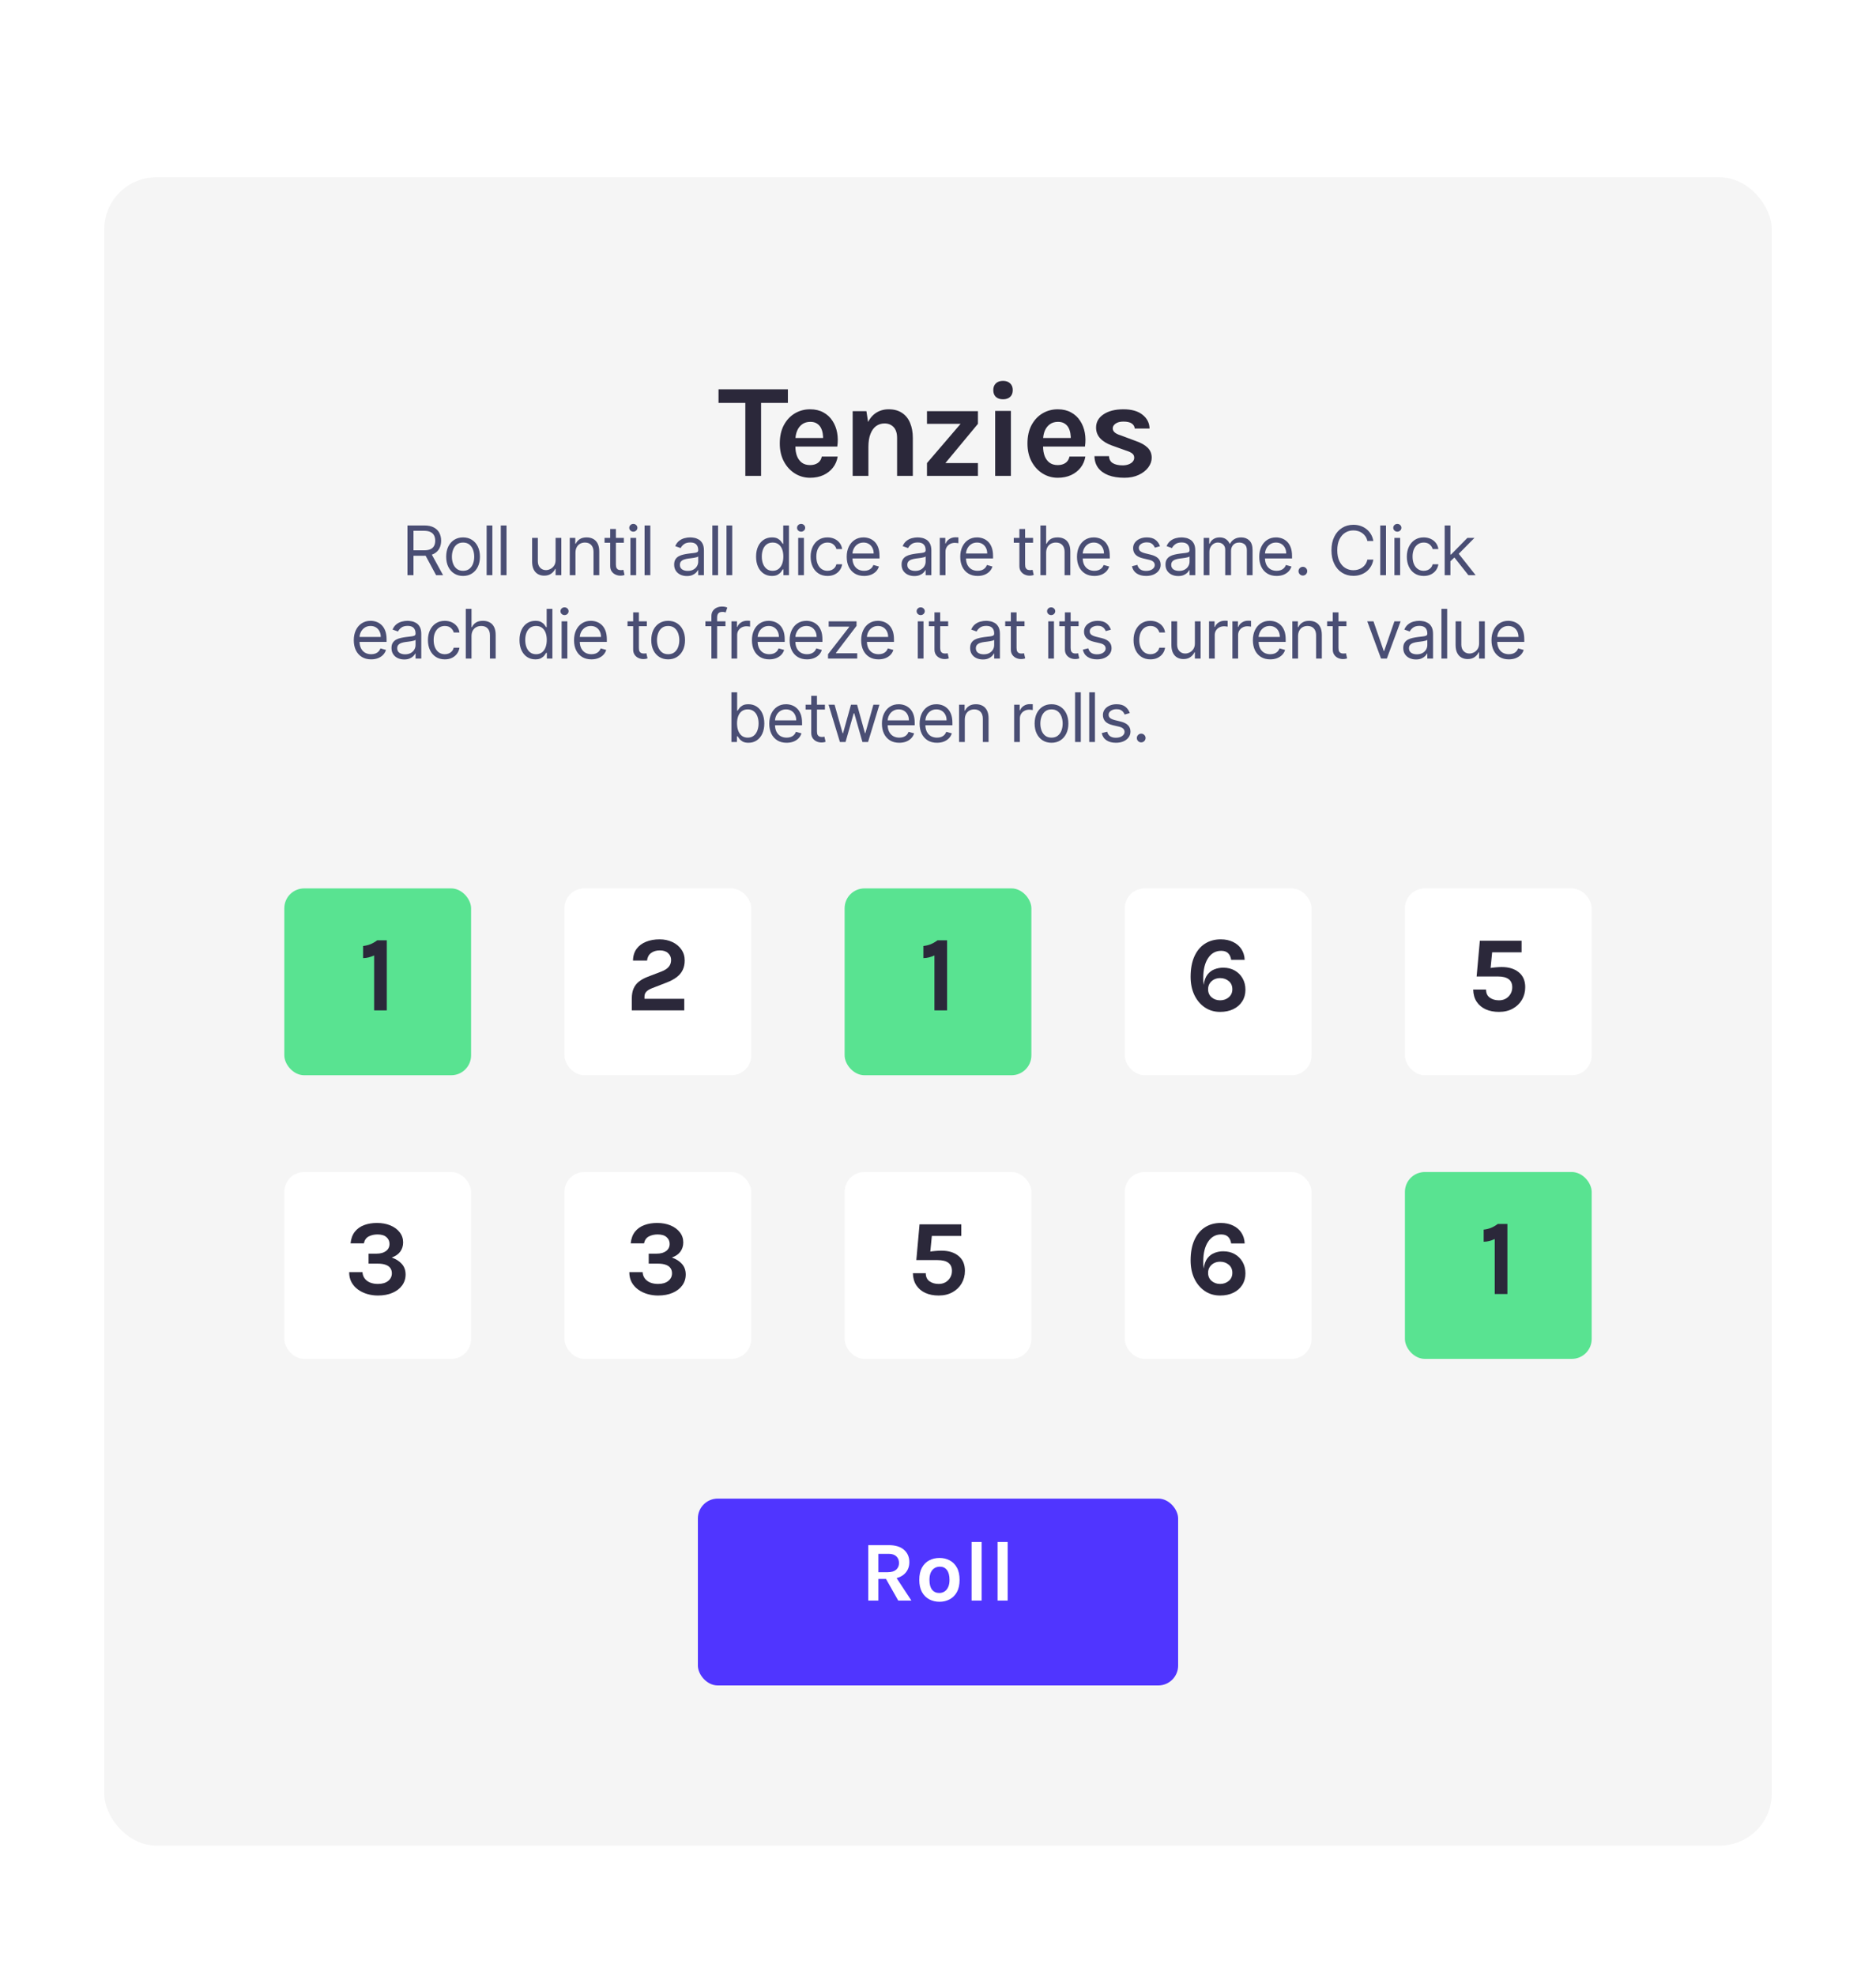 <svg width="360" height="379" viewBox="0 0 360 379" fill="none" xmlns="http://www.w3.org/2000/svg">
<rect width="360" height="379" fill="white"/>
<g filter="url(#filter0_d_2_32)">
<rect x="20" y="30" width="320" height="320" rx="10" fill="#F5F5F5"/>
<g filter="url(#filter1_d_2_32)">
<rect x="133.92" y="280.24" width="92.16" height="35.84" rx="3.813" fill="#5035FF"/>
</g>
<path d="M166.62 303V292.367H170.552C171.824 292.367 172.799 292.664 173.476 293.26C174.159 293.855 174.5 294.644 174.5 295.627C174.5 296.594 174.159 297.375 173.476 297.97C172.799 298.56 171.824 298.855 170.552 298.855H168.553V303H166.62ZM172.37 303L169.552 298.019H171.617L174.894 303H172.37ZM168.553 297.56H170.355C171.065 297.56 171.603 297.399 171.969 297.077C172.335 296.749 172.518 296.326 172.518 295.807C172.518 295.278 172.351 294.852 172.018 294.529C171.685 294.202 171.196 294.038 170.552 294.038H168.553V297.56ZM180.293 303.229C179.567 303.229 178.909 303.074 178.319 302.762C177.734 302.451 177.27 301.987 176.926 301.37C176.582 300.747 176.41 299.969 176.41 299.035C176.41 298.085 176.582 297.298 176.926 296.676C177.27 296.053 177.734 295.589 178.319 295.283C178.909 294.977 179.567 294.824 180.293 294.824C181.008 294.824 181.656 294.977 182.235 295.283C182.819 295.589 183.283 296.053 183.627 296.676C183.971 297.298 184.143 298.085 184.143 299.035C184.143 299.969 183.971 300.747 183.627 301.37C183.283 301.987 182.819 302.451 182.235 302.762C181.656 303.074 181.008 303.229 180.293 303.229ZM180.228 301.542C180.61 301.542 180.948 301.449 181.243 301.263C181.544 301.072 181.779 300.791 181.948 300.42C182.123 300.048 182.21 299.587 182.21 299.035C182.21 298.194 182.043 297.56 181.71 297.135C181.383 296.709 180.932 296.496 180.359 296.496C179.971 296.496 179.627 296.591 179.326 296.782C179.026 296.968 178.788 297.249 178.614 297.626C178.444 298.003 178.36 298.473 178.36 299.035C178.36 299.865 178.526 300.491 178.859 300.911C179.198 301.332 179.654 301.542 180.228 301.542ZM186.444 303V291.761H188.377V303H186.444ZM191.436 303V291.761H193.369V303H191.436Z" fill="white"/>
<path d="M137.883 73.277V70.666H151.195V73.277H145.371L146.049 72.586V87.28H143.028V72.586L143.707 73.277H137.883ZM155.45 87.638C154.392 87.638 153.424 87.365 152.545 86.819C151.666 86.273 150.962 85.509 150.433 84.528C149.904 83.538 149.639 82.382 149.639 81.059C149.639 79.694 149.899 78.52 150.42 77.539C150.949 76.558 151.653 75.807 152.532 75.286C153.411 74.766 154.384 74.506 155.45 74.506C156.44 74.506 157.294 74.706 158.01 75.107C158.736 75.5 159.316 76.037 159.751 76.72C160.195 77.394 160.494 78.158 160.647 79.011C160.801 79.865 160.809 80.743 160.673 81.648H152.046V80.01H158.535L157.946 80.394C157.972 79.993 157.951 79.587 157.882 79.178C157.823 78.768 157.703 78.392 157.524 78.051C157.345 77.71 157.089 77.437 156.756 77.232C156.432 77.019 156.014 76.912 155.502 76.912C154.887 76.912 154.367 77.066 153.94 77.373C153.513 77.68 153.189 78.098 152.967 78.627C152.745 79.156 152.634 79.754 152.634 80.419V81.622C152.634 82.322 152.737 82.941 152.942 83.478C153.155 84.016 153.466 84.438 153.876 84.746C154.294 85.053 154.819 85.206 155.45 85.206C156.039 85.206 156.534 85.07 156.935 84.797C157.336 84.524 157.592 84.114 157.703 83.568H160.75C160.622 84.37 160.319 85.078 159.841 85.693C159.371 86.299 158.761 86.776 158.01 87.126C157.259 87.468 156.406 87.638 155.45 87.638ZM172.149 87.28V80.01C172.149 79.088 171.927 78.392 171.483 77.923C171.039 77.454 170.459 77.219 169.742 77.219C169.136 77.219 168.599 77.386 168.129 77.718C167.669 78.051 167.306 78.555 167.041 79.229C166.777 79.894 166.645 80.726 166.645 81.725H165.646C165.646 80.112 165.847 78.772 166.248 77.706C166.649 76.63 167.216 75.828 167.95 75.299C168.684 74.77 169.546 74.506 170.536 74.506C171.56 74.506 172.413 74.736 173.096 75.197C173.787 75.649 174.303 76.289 174.645 77.117C174.994 77.945 175.169 78.909 175.169 80.01V87.28H172.149ZM163.624 87.28V74.864H166.261L166.645 77.322V87.28H163.624ZM177.884 87.28V84.822L184.335 77.296H177.884V74.864H187.663V77.296L181.417 84.822H187.663V87.28H177.884ZM192.479 72.586C191.89 72.586 191.43 72.432 191.097 72.125C190.773 71.809 190.61 71.374 190.61 70.819C190.61 70.282 190.773 69.855 191.097 69.539C191.43 69.215 191.89 69.053 192.479 69.053C193.059 69.053 193.516 69.215 193.849 69.539C194.182 69.855 194.348 70.282 194.348 70.819C194.348 71.374 194.182 71.809 193.849 72.125C193.516 72.432 193.059 72.586 192.479 72.586ZM190.969 87.28V74.813H193.99V87.28H190.969ZM202.978 87.638C201.92 87.638 200.952 87.365 200.073 86.819C199.194 86.273 198.49 85.509 197.961 84.528C197.432 83.538 197.167 82.382 197.167 81.059C197.167 79.694 197.427 78.52 197.948 77.539C198.477 76.558 199.181 75.807 200.06 75.286C200.939 74.766 201.912 74.506 202.978 74.506C203.968 74.506 204.822 74.706 205.538 75.107C206.264 75.5 206.844 76.037 207.279 76.72C207.723 77.394 208.022 78.158 208.175 79.011C208.329 79.865 208.337 80.743 208.201 81.648H199.574V80.01H206.063L205.474 80.394C205.5 79.993 205.479 79.587 205.41 79.178C205.351 78.768 205.231 78.392 205.052 78.051C204.873 77.71 204.617 77.437 204.284 77.232C203.96 77.019 203.542 76.912 203.03 76.912C202.415 76.912 201.895 77.066 201.468 77.373C201.041 77.68 200.717 78.098 200.495 78.627C200.273 79.156 200.162 79.754 200.162 80.419V81.622C200.162 82.322 200.265 82.941 200.47 83.478C200.683 84.016 200.994 84.438 201.404 84.746C201.822 85.053 202.347 85.206 202.978 85.206C203.567 85.206 204.062 85.07 204.463 84.797C204.864 84.524 205.12 84.114 205.231 83.568H208.278C208.15 84.37 207.847 85.078 207.369 85.693C206.899 86.299 206.289 86.776 205.538 87.126C204.787 87.468 203.934 87.638 202.978 87.638ZM215.785 87.638C214.591 87.638 213.562 87.476 212.701 87.152C211.847 86.819 211.19 86.346 210.729 85.731C210.269 85.108 210.034 84.362 210.025 83.491H212.816C212.841 84.106 213.085 84.554 213.545 84.835C214.006 85.117 214.633 85.258 215.427 85.258C215.862 85.258 216.246 85.194 216.579 85.066C216.92 84.938 217.185 84.763 217.373 84.541C217.56 84.319 217.654 84.072 217.654 83.798C217.654 83.448 217.526 83.175 217.27 82.979C217.023 82.774 216.622 82.587 216.067 82.416L213.353 81.443C212.381 81.093 211.634 80.632 211.113 80.061C210.593 79.489 210.333 78.806 210.333 78.013C210.333 76.963 210.806 76.118 211.753 75.478C212.709 74.83 213.985 74.506 215.581 74.506C217.168 74.506 218.392 74.856 219.254 75.555C220.125 76.246 220.573 77.125 220.598 78.192H217.757C217.714 77.782 217.518 77.458 217.168 77.219C216.818 76.98 216.289 76.861 215.581 76.861C214.941 76.861 214.437 76.993 214.07 77.258C213.712 77.514 213.533 77.817 213.533 78.166C213.533 78.755 214.036 79.199 215.043 79.498L217.987 80.598C218.943 80.923 219.685 81.341 220.214 81.853C220.743 82.365 221.008 83.013 221.008 83.798C221.008 84.456 220.786 85.078 220.342 85.667C219.907 86.248 219.297 86.721 218.512 87.088C217.727 87.455 216.818 87.638 215.785 87.638Z" fill="#2B283A"/>
<path d="M78.192 106.32V96.787H81.413C82.157 96.787 82.769 96.915 83.246 97.169C83.724 97.421 84.078 97.766 84.308 98.207C84.537 98.648 84.652 99.149 84.652 99.71C84.652 100.272 84.537 100.77 84.308 101.205C84.078 101.639 83.726 101.98 83.251 102.229C82.776 102.474 82.17 102.596 81.431 102.596H78.825V101.554H81.394C81.903 101.554 82.312 101.479 82.623 101.33C82.936 101.181 83.163 100.97 83.302 100.697C83.445 100.421 83.516 100.092 83.516 99.71C83.516 99.329 83.445 98.995 83.302 98.71C83.16 98.424 82.931 98.204 82.618 98.049C82.305 97.891 81.89 97.811 81.375 97.811H79.346V106.32H78.192ZM82.679 102.038L85.025 106.32H83.684L81.375 102.038H82.679ZM88.861 106.469C88.216 106.469 87.649 106.315 87.162 106.008C86.678 105.701 86.3 105.271 86.026 104.719C85.757 104.166 85.621 103.521 85.621 102.783C85.621 102.038 85.757 101.388 86.026 100.832C86.3 100.277 86.678 99.846 87.162 99.538C87.649 99.231 88.216 99.078 88.861 99.078C89.507 99.078 90.071 99.231 90.555 99.538C91.043 99.846 91.421 100.277 91.691 100.832C91.964 101.388 92.101 102.038 92.101 102.783C92.101 103.521 91.964 104.166 91.691 104.719C91.421 105.271 91.043 105.701 90.555 106.008C90.071 106.315 89.507 106.469 88.861 106.469ZM88.861 105.482C89.351 105.482 89.755 105.357 90.071 105.105C90.388 104.854 90.622 104.523 90.774 104.114C90.926 103.704 91.002 103.26 91.002 102.783C91.002 102.305 90.926 101.859 90.774 101.447C90.622 101.034 90.388 100.7 90.071 100.446C89.755 100.192 89.351 100.064 88.861 100.064C88.371 100.064 87.967 100.192 87.651 100.446C87.334 100.7 87.1 101.034 86.948 101.447C86.796 101.859 86.72 102.305 86.72 102.783C86.72 103.26 86.796 103.704 86.948 104.114C87.1 104.523 87.334 104.854 87.651 105.105C87.967 105.357 88.371 105.482 88.861 105.482ZM94.483 96.787V106.32H93.384V96.787H94.483ZM97.2 96.787V106.32H96.101V96.787H97.2ZM106.617 103.397V99.171H107.716V106.32H106.617V105.11H106.543C106.375 105.473 106.115 105.782 105.761 106.036C105.407 106.287 104.96 106.413 104.42 106.413C103.974 106.413 103.576 106.315 103.229 106.12C102.881 105.921 102.608 105.623 102.41 105.226C102.211 104.826 102.112 104.322 102.112 103.713V99.171H103.21V103.639C103.21 104.16 103.356 104.576 103.648 104.886C103.943 105.197 104.318 105.352 104.774 105.352C105.047 105.352 105.325 105.282 105.607 105.142C105.893 105.003 106.132 104.789 106.324 104.5C106.52 104.211 106.617 103.844 106.617 103.397ZM110.433 102.019V106.32H109.335V99.171H110.396V100.288H110.489C110.656 99.925 110.911 99.633 111.252 99.413C111.594 99.189 112.034 99.078 112.574 99.078C113.058 99.078 113.482 99.177 113.845 99.375C114.208 99.571 114.49 99.869 114.692 100.269C114.894 100.666 114.995 101.169 114.995 101.777V106.32H113.896V101.852C113.896 101.29 113.75 100.852 113.459 100.539C113.167 100.223 112.767 100.064 112.258 100.064C111.907 100.064 111.594 100.14 111.317 100.292C111.044 100.444 110.829 100.666 110.67 100.958C110.512 101.25 110.433 101.603 110.433 102.019ZM119.718 99.171V100.102H116.013V99.171H119.718ZM117.093 97.458H118.191V104.272C118.191 104.582 118.236 104.815 118.326 104.97C118.419 105.122 118.537 105.225 118.68 105.277C118.826 105.327 118.979 105.352 119.141 105.352C119.262 105.352 119.361 105.346 119.439 105.333C119.516 105.318 119.578 105.305 119.625 105.296L119.848 106.283C119.774 106.311 119.67 106.339 119.536 106.367C119.403 106.398 119.234 106.413 119.029 106.413C118.719 106.413 118.415 106.346 118.117 106.213C117.822 106.08 117.577 105.876 117.381 105.603C117.189 105.33 117.093 104.986 117.093 104.57V97.458ZM120.977 106.32V99.171H122.075V106.32H120.977ZM121.536 97.979C121.321 97.979 121.137 97.906 120.982 97.76C120.83 97.614 120.754 97.439 120.754 97.234C120.754 97.029 120.83 96.854 120.982 96.708C121.137 96.562 121.321 96.49 121.536 96.49C121.75 96.49 121.933 96.562 122.085 96.708C122.24 96.854 122.317 97.029 122.317 97.234C122.317 97.439 122.24 97.614 122.085 97.76C121.933 97.906 121.75 97.979 121.536 97.979ZM124.793 96.787V106.32H123.694V96.787H124.793ZM131.808 106.488C131.355 106.488 130.944 106.402 130.575 106.232C130.206 106.058 129.912 105.808 129.695 105.482C129.478 105.153 129.369 104.756 129.369 104.291C129.369 103.881 129.45 103.549 129.611 103.295C129.773 103.037 129.988 102.835 130.258 102.689C130.528 102.544 130.826 102.435 131.152 102.364C131.481 102.289 131.811 102.23 132.143 102.187C132.578 102.131 132.93 102.089 133.2 102.061C133.473 102.03 133.672 101.979 133.796 101.907C133.923 101.836 133.987 101.712 133.987 101.535V101.498C133.987 101.039 133.861 100.682 133.61 100.427C133.361 100.173 132.984 100.046 132.479 100.046C131.954 100.046 131.543 100.16 131.245 100.39C130.947 100.62 130.738 100.865 130.617 101.126L129.574 100.753C129.76 100.319 130.009 99.981 130.319 99.739C130.632 99.493 130.974 99.323 131.343 99.227C131.715 99.127 132.081 99.078 132.441 99.078C132.671 99.078 132.935 99.106 133.233 99.161C133.534 99.214 133.824 99.324 134.103 99.492C134.385 99.659 134.62 99.912 134.806 100.25C134.992 100.589 135.085 101.042 135.085 101.61V106.32H133.987V105.352H133.931C133.856 105.507 133.732 105.673 133.558 105.85C133.385 106.027 133.154 106.177 132.865 106.301C132.576 106.426 132.224 106.488 131.808 106.488ZM131.976 105.501C132.41 105.501 132.777 105.415 133.074 105.245C133.375 105.074 133.602 104.854 133.754 104.584C133.909 104.314 133.987 104.03 133.987 103.732V102.727C133.94 102.783 133.838 102.834 133.679 102.88C133.524 102.924 133.344 102.963 133.14 102.997C132.938 103.028 132.741 103.056 132.548 103.08C132.359 103.102 132.206 103.121 132.088 103.136C131.802 103.174 131.535 103.234 131.287 103.318C131.042 103.398 130.843 103.521 130.691 103.686C130.542 103.847 130.468 104.067 130.468 104.346C130.468 104.728 130.609 105.017 130.891 105.212C131.177 105.405 131.538 105.501 131.976 105.501ZM137.795 96.787V106.32H136.697V96.787H137.795ZM140.513 96.787V106.32H139.414V96.787H140.513ZM148.124 106.469C147.528 106.469 147.002 106.318 146.546 106.017C146.09 105.713 145.733 105.285 145.476 104.733C145.218 104.177 145.089 103.521 145.089 102.764C145.089 102.013 145.218 101.361 145.476 100.809C145.733 100.257 146.092 99.83 146.551 99.529C147.01 99.228 147.541 99.078 148.143 99.078C148.608 99.078 148.976 99.155 149.246 99.31C149.519 99.462 149.727 99.636 149.87 99.832C150.015 100.024 150.129 100.182 150.209 100.306H150.302V96.787H151.401V106.32H150.34V105.222H150.209C150.129 105.352 150.014 105.516 149.865 105.715C149.716 105.91 149.503 106.086 149.227 106.241C148.951 106.393 148.583 106.469 148.124 106.469ZM148.273 105.482C148.714 105.482 149.086 105.367 149.39 105.138C149.694 104.905 149.925 104.584 150.084 104.174C150.242 103.762 150.321 103.285 150.321 102.745C150.321 102.212 150.243 101.745 150.088 101.344C149.933 100.941 149.704 100.627 149.399 100.404C149.095 100.178 148.72 100.064 148.273 100.064C147.808 100.064 147.42 100.184 147.109 100.423C146.802 100.659 146.571 100.98 146.416 101.386C146.264 101.79 146.188 102.243 146.188 102.745C146.188 103.254 146.265 103.717 146.421 104.132C146.579 104.545 146.812 104.874 147.119 105.119C147.429 105.361 147.814 105.482 148.273 105.482ZM153.172 106.32V99.171H154.271V106.32H153.172ZM153.731 97.979C153.516 97.979 153.332 97.906 153.177 97.76C153.025 97.614 152.949 97.439 152.949 97.234C152.949 97.029 153.025 96.854 153.177 96.708C153.332 96.562 153.516 96.49 153.731 96.49C153.945 96.49 154.128 96.562 154.28 96.708C154.435 96.854 154.513 97.029 154.513 97.234C154.513 97.439 154.435 97.614 154.28 97.76C154.128 97.906 153.945 97.979 153.731 97.979ZM158.794 106.469C158.123 106.469 157.546 106.311 157.062 105.994C156.578 105.678 156.206 105.242 155.945 104.686C155.684 104.131 155.554 103.496 155.554 102.783C155.554 102.056 155.688 101.416 155.954 100.86C156.224 100.302 156.6 99.866 157.081 99.552C157.565 99.236 158.13 99.078 158.775 99.078C159.278 99.078 159.731 99.171 160.134 99.357C160.538 99.543 160.868 99.804 161.126 100.139C161.383 100.474 161.543 100.865 161.605 101.312H160.507C160.423 100.986 160.237 100.697 159.948 100.446C159.663 100.192 159.278 100.064 158.794 100.064C158.365 100.064 157.99 100.176 157.667 100.399C157.348 100.62 157.098 100.932 156.918 101.335C156.741 101.735 156.653 102.205 156.653 102.745C156.653 103.298 156.739 103.779 156.913 104.188C157.09 104.598 157.338 104.916 157.658 105.142C157.981 105.369 158.359 105.482 158.794 105.482C159.079 105.482 159.338 105.433 159.571 105.333C159.804 105.234 160.001 105.091 160.162 104.905C160.323 104.719 160.438 104.495 160.507 104.235H161.605C161.543 104.657 161.389 105.037 161.144 105.375C160.902 105.71 160.581 105.977 160.181 106.176C159.784 106.371 159.321 106.469 158.794 106.469ZM165.815 106.469C165.126 106.469 164.532 106.317 164.032 106.013C163.536 105.706 163.153 105.277 162.883 104.728C162.616 104.176 162.482 103.533 162.482 102.801C162.482 102.069 162.616 101.423 162.883 100.865C163.153 100.303 163.528 99.866 164.009 99.552C164.493 99.236 165.058 99.078 165.703 99.078C166.076 99.078 166.443 99.14 166.807 99.264C167.17 99.388 167.5 99.59 167.798 99.869C168.096 100.145 168.333 100.511 168.51 100.967C168.687 101.423 168.775 101.985 168.775 102.652V103.118H163.264V102.168H167.658C167.658 101.765 167.578 101.405 167.416 101.088C167.258 100.772 167.032 100.522 166.737 100.339C166.445 100.156 166.101 100.064 165.703 100.064C165.266 100.064 164.887 100.173 164.568 100.39C164.251 100.604 164.008 100.883 163.837 101.228C163.666 101.572 163.581 101.942 163.581 102.336V102.969C163.581 103.509 163.674 103.966 163.86 104.342C164.05 104.714 164.312 104.998 164.647 105.194C164.982 105.386 165.371 105.482 165.815 105.482C166.104 105.482 166.364 105.442 166.597 105.361C166.833 105.277 167.036 105.153 167.207 104.989C167.378 104.821 167.509 104.613 167.602 104.365L168.664 104.663C168.552 105.023 168.364 105.339 168.101 105.613C167.837 105.882 167.511 106.093 167.123 106.246C166.735 106.394 166.299 106.469 165.815 106.469ZM175.45 106.488C174.997 106.488 174.586 106.402 174.217 106.232C173.848 106.058 173.554 105.808 173.337 105.482C173.12 105.153 173.011 104.756 173.011 104.291C173.011 103.881 173.092 103.549 173.253 103.295C173.415 103.037 173.63 102.835 173.9 102.689C174.17 102.544 174.468 102.435 174.794 102.364C175.123 102.289 175.453 102.23 175.785 102.187C176.22 102.131 176.572 102.089 176.842 102.061C177.115 102.03 177.314 101.979 177.438 101.907C177.565 101.836 177.629 101.712 177.629 101.535V101.498C177.629 101.039 177.503 100.682 177.252 100.427C177.003 100.173 176.626 100.046 176.12 100.046C175.596 100.046 175.185 100.16 174.887 100.39C174.589 100.62 174.38 100.865 174.259 101.126L173.216 100.753C173.402 100.319 173.65 99.981 173.961 99.739C174.274 99.493 174.616 99.323 174.985 99.227C175.357 99.127 175.723 99.078 176.083 99.078C176.313 99.078 176.577 99.106 176.875 99.161C177.176 99.214 177.466 99.324 177.745 99.492C178.027 99.659 178.262 99.912 178.448 100.25C178.634 100.589 178.727 101.042 178.727 101.61V106.32H177.629V105.352H177.573C177.498 105.507 177.374 105.673 177.2 105.85C177.027 106.027 176.795 106.177 176.507 106.301C176.218 106.426 175.866 106.488 175.45 106.488ZM175.618 105.501C176.052 105.501 176.418 105.415 176.716 105.245C177.017 105.074 177.244 104.854 177.396 104.584C177.551 104.314 177.629 104.03 177.629 103.732V102.727C177.582 102.783 177.48 102.834 177.321 102.88C177.166 102.924 176.986 102.963 176.781 102.997C176.58 103.028 176.383 103.056 176.19 103.08C176.001 103.102 175.847 103.121 175.729 103.136C175.444 103.174 175.177 103.234 174.929 103.318C174.684 103.398 174.485 103.521 174.333 103.686C174.184 103.847 174.11 104.067 174.11 104.346C174.11 104.728 174.251 105.017 174.533 105.212C174.819 105.405 175.18 105.501 175.618 105.501ZM180.339 106.32V99.171H181.4V100.25H181.474C181.605 99.897 181.841 99.61 182.182 99.389C182.523 99.169 182.908 99.059 183.336 99.059C183.417 99.059 183.518 99.061 183.639 99.064C183.76 99.067 183.851 99.071 183.913 99.078V100.195C183.876 100.185 183.791 100.171 183.657 100.153C183.527 100.131 183.389 100.12 183.243 100.12C182.896 100.12 182.585 100.193 182.312 100.339C182.042 100.482 181.828 100.68 181.67 100.935C181.515 101.186 181.437 101.473 181.437 101.796V106.32H180.339ZM187.602 106.469C186.913 106.469 186.319 106.317 185.82 106.013C185.323 105.706 184.94 105.277 184.67 104.728C184.403 104.176 184.27 103.533 184.27 102.801C184.27 102.069 184.403 101.423 184.67 100.865C184.94 100.303 185.315 99.866 185.796 99.552C186.28 99.236 186.845 99.078 187.491 99.078C187.863 99.078 188.231 99.14 188.594 99.264C188.957 99.388 189.287 99.59 189.585 99.869C189.883 100.145 190.12 100.511 190.297 100.967C190.474 101.423 190.563 101.985 190.563 102.652V103.118H185.052V102.168H189.445C189.445 101.765 189.365 101.405 189.203 101.088C189.045 100.772 188.819 100.522 188.524 100.339C188.232 100.156 187.888 100.064 187.491 100.064C187.053 100.064 186.674 100.173 186.355 100.39C186.038 100.604 185.795 100.883 185.624 101.228C185.453 101.572 185.368 101.942 185.368 102.336V102.969C185.368 103.509 185.461 103.966 185.647 104.342C185.837 104.714 186.099 104.998 186.434 105.194C186.769 105.386 187.159 105.482 187.602 105.482C187.891 105.482 188.151 105.442 188.384 105.361C188.62 105.277 188.823 105.153 188.994 104.989C189.165 104.821 189.297 104.613 189.39 104.365L190.451 104.663C190.339 105.023 190.151 105.339 189.888 105.613C189.624 105.882 189.298 106.093 188.91 106.246C188.522 106.394 188.086 106.469 187.602 106.469ZM198.243 99.171V100.102H194.538V99.171H198.243ZM195.618 97.458H196.716V104.272C196.716 104.582 196.761 104.815 196.851 104.97C196.944 105.122 197.062 105.225 197.205 105.277C197.351 105.327 197.504 105.352 197.666 105.352C197.787 105.352 197.886 105.346 197.963 105.333C198.041 105.318 198.103 105.305 198.15 105.296L198.373 106.283C198.299 106.311 198.195 106.339 198.061 106.367C197.928 106.398 197.759 106.413 197.554 106.413C197.244 106.413 196.939 106.346 196.642 106.213C196.347 106.08 196.102 105.876 195.906 105.603C195.714 105.33 195.618 104.986 195.618 104.57V97.458ZM200.754 102.019V106.32H199.655V96.787H200.754V100.288H200.847C201.015 99.918 201.266 99.625 201.601 99.408C201.939 99.188 202.389 99.078 202.951 99.078C203.438 99.078 203.865 99.175 204.231 99.371C204.597 99.563 204.881 99.859 205.083 100.26C205.287 100.657 205.39 101.163 205.39 101.777V106.32H204.291V101.852C204.291 101.284 204.144 100.845 203.849 100.534C203.558 100.221 203.153 100.064 202.634 100.064C202.274 100.064 201.952 100.14 201.666 100.292C201.384 100.444 201.16 100.666 200.996 100.958C200.835 101.25 200.754 101.603 200.754 102.019ZM210.004 106.469C209.315 106.469 208.721 106.317 208.221 106.013C207.725 105.706 207.341 105.277 207.071 104.728C206.805 104.176 206.671 103.533 206.671 102.801C206.671 102.069 206.805 101.423 207.071 100.865C207.341 100.303 207.717 99.866 208.198 99.552C208.682 99.236 209.247 99.078 209.892 99.078C210.264 99.078 210.632 99.14 210.995 99.264C211.358 99.388 211.689 99.59 211.987 99.869C212.285 100.145 212.522 100.511 212.699 100.967C212.876 101.423 212.964 101.985 212.964 102.652V103.118H207.453V102.168H211.847C211.847 101.765 211.766 101.405 211.605 101.088C211.447 100.772 211.22 100.522 210.925 100.339C210.634 100.156 210.289 100.064 209.892 100.064C209.455 100.064 209.076 100.173 208.756 100.39C208.44 100.604 208.196 100.883 208.026 101.228C207.855 101.572 207.77 101.942 207.77 102.336V102.969C207.77 103.509 207.863 103.966 208.049 104.342C208.238 104.714 208.5 104.998 208.836 105.194C209.171 105.386 209.56 105.482 210.004 105.482C210.292 105.482 210.553 105.442 210.786 105.361C211.022 105.277 211.225 105.153 211.396 104.989C211.566 104.821 211.698 104.613 211.791 104.365L212.852 104.663C212.741 105.023 212.553 105.339 212.289 105.613C212.025 105.882 211.7 106.093 211.312 106.246C210.924 106.394 210.488 106.469 210.004 106.469ZM222.599 100.772L221.612 101.051C221.55 100.887 221.459 100.727 221.338 100.572C221.22 100.413 221.059 100.283 220.854 100.181C220.649 100.078 220.387 100.027 220.067 100.027C219.63 100.027 219.265 100.128 218.973 100.33C218.685 100.528 218.54 100.781 218.54 101.088C218.54 101.361 218.64 101.577 218.838 101.735C219.037 101.894 219.347 102.025 219.769 102.131L220.83 102.392C221.47 102.547 221.946 102.784 222.259 103.104C222.573 103.42 222.73 103.828 222.73 104.328C222.73 104.737 222.612 105.104 222.376 105.426C222.143 105.749 221.817 106.003 221.398 106.19C220.979 106.376 220.492 106.469 219.937 106.469C219.208 106.469 218.604 106.311 218.126 105.994C217.648 105.678 217.346 105.215 217.219 104.607L218.261 104.346C218.36 104.731 218.548 105.02 218.824 105.212C219.104 105.405 219.468 105.501 219.918 105.501C220.43 105.501 220.837 105.392 221.138 105.175C221.442 104.955 221.594 104.691 221.594 104.384C221.594 104.135 221.507 103.928 221.333 103.76C221.159 103.589 220.893 103.462 220.533 103.378L219.341 103.099C218.686 102.944 218.205 102.703 217.898 102.378C217.594 102.049 217.442 101.638 217.442 101.144C217.442 100.741 217.555 100.384 217.782 100.074C218.011 99.763 218.323 99.52 218.717 99.343C219.114 99.166 219.564 99.078 220.067 99.078C220.775 99.078 221.33 99.233 221.733 99.543C222.14 99.853 222.429 100.263 222.599 100.772ZM226.094 106.488C225.641 106.488 225.229 106.402 224.86 106.232C224.491 106.058 224.198 105.808 223.981 105.482C223.763 105.153 223.655 104.756 223.655 104.291C223.655 103.881 223.735 103.549 223.897 103.295C224.058 103.037 224.274 102.835 224.544 102.689C224.814 102.544 225.112 102.435 225.437 102.364C225.766 102.289 226.097 102.23 226.429 102.187C226.863 102.131 227.215 102.089 227.485 102.061C227.758 102.03 227.957 101.979 228.081 101.907C228.208 101.836 228.272 101.712 228.272 101.535V101.498C228.272 101.039 228.146 100.682 227.895 100.427C227.647 100.173 227.27 100.046 226.764 100.046C226.24 100.046 225.828 100.16 225.53 100.39C225.233 100.62 225.023 100.865 224.902 101.126L223.859 100.753C224.046 100.319 224.294 99.981 224.604 99.739C224.918 99.493 225.259 99.323 225.628 99.227C226.001 99.127 226.367 99.078 226.727 99.078C226.956 99.078 227.22 99.106 227.518 99.161C227.819 99.214 228.109 99.324 228.388 99.492C228.671 99.659 228.905 99.912 229.091 100.25C229.277 100.589 229.37 101.042 229.37 101.61V106.32H228.272V105.352H228.216C228.142 105.507 228.018 105.673 227.844 105.85C227.67 106.027 227.439 106.177 227.15 106.301C226.862 106.426 226.509 106.488 226.094 106.488ZM226.261 105.501C226.696 105.501 227.062 105.415 227.36 105.245C227.661 105.074 227.887 104.854 228.039 104.584C228.194 104.314 228.272 104.03 228.272 103.732V102.727C228.225 102.783 228.123 102.834 227.965 102.88C227.81 102.924 227.63 102.963 227.425 102.997C227.223 103.028 227.026 103.056 226.834 103.08C226.644 103.102 226.491 103.121 226.373 103.136C226.087 103.174 225.821 103.234 225.572 103.318C225.327 103.398 225.129 103.521 224.977 103.686C224.828 103.847 224.753 104.067 224.753 104.346C224.753 104.728 224.894 105.017 225.177 105.212C225.462 105.405 225.824 105.501 226.261 105.501ZM230.982 106.32V99.171H232.043V100.288H232.137C232.285 99.906 232.526 99.61 232.858 99.399C233.19 99.185 233.589 99.078 234.054 99.078C234.526 99.078 234.918 99.185 235.232 99.399C235.548 99.61 235.795 99.906 235.972 100.288H236.046C236.229 99.918 236.504 99.625 236.87 99.408C237.236 99.188 237.675 99.078 238.187 99.078C238.827 99.078 239.35 99.278 239.756 99.678C240.163 100.075 240.366 100.694 240.366 101.535V106.32H239.267V101.535C239.267 101.008 239.123 100.631 238.834 100.404C238.546 100.178 238.206 100.064 237.815 100.064C237.312 100.064 236.923 100.216 236.647 100.52C236.371 100.821 236.233 101.203 236.233 101.665V106.32H235.115V101.423C235.115 101.017 234.984 100.69 234.72 100.441C234.456 100.19 234.116 100.064 233.7 100.064C233.415 100.064 233.148 100.14 232.9 100.292C232.655 100.444 232.456 100.655 232.304 100.925C232.155 101.192 232.081 101.501 232.081 101.852V106.32H230.982ZM244.979 106.469C244.29 106.469 243.695 106.317 243.196 106.013C242.699 105.706 242.316 105.277 242.046 104.728C241.779 104.176 241.646 103.533 241.646 102.801C241.646 102.069 241.779 101.423 242.046 100.865C242.316 100.303 242.692 99.866 243.173 99.552C243.657 99.236 244.221 99.078 244.867 99.078C245.239 99.078 245.607 99.14 245.97 99.264C246.333 99.388 246.663 99.59 246.961 99.869C247.259 100.145 247.497 100.511 247.673 100.967C247.85 101.423 247.939 101.985 247.939 102.652V103.118H242.428V102.168H246.822C246.822 101.765 246.741 101.405 246.58 101.088C246.421 100.772 246.195 100.522 245.9 100.339C245.608 100.156 245.264 100.064 244.867 100.064C244.429 100.064 244.051 100.173 243.731 100.39C243.415 100.604 243.171 100.883 243 101.228C242.83 101.572 242.744 101.942 242.744 102.336V102.969C242.744 103.509 242.837 103.966 243.024 104.342C243.213 104.714 243.475 104.998 243.81 105.194C244.145 105.386 244.535 105.482 244.979 105.482C245.267 105.482 245.528 105.442 245.76 105.361C245.996 105.277 246.2 105.153 246.37 104.989C246.541 104.821 246.673 104.613 246.766 104.365L247.827 104.663C247.715 105.023 247.528 105.339 247.264 105.613C247 105.882 246.674 106.093 246.286 106.246C245.899 106.394 245.463 106.469 244.979 106.469ZM250.017 106.394C249.788 106.394 249.59 106.312 249.426 106.148C249.262 105.983 249.179 105.786 249.179 105.557C249.179 105.327 249.262 105.13 249.426 104.966C249.59 104.801 249.788 104.719 250.017 104.719C250.247 104.719 250.444 104.801 250.608 104.966C250.773 105.13 250.855 105.327 250.855 105.557C250.855 105.709 250.816 105.848 250.739 105.976C250.664 106.103 250.563 106.205 250.436 106.283C250.312 106.357 250.172 106.394 250.017 106.394ZM263.546 99.766H262.391C262.323 99.434 262.204 99.143 262.033 98.891C261.865 98.64 261.661 98.429 261.419 98.258C261.18 98.085 260.914 97.954 260.623 97.867C260.331 97.781 260.027 97.737 259.71 97.737C259.133 97.737 258.61 97.883 258.142 98.174C257.676 98.466 257.306 98.896 257.029 99.464C256.756 100.032 256.62 100.728 256.62 101.554C256.62 102.379 256.756 103.076 257.029 103.644C257.306 104.211 257.676 104.641 258.142 104.933C258.61 105.225 259.133 105.37 259.71 105.37C260.027 105.37 260.331 105.327 260.623 105.24C260.914 105.153 261.18 105.024 261.419 104.854C261.661 104.68 261.865 104.467 262.033 104.216C262.204 103.962 262.323 103.67 262.391 103.341H263.546C263.459 103.828 263.301 104.264 263.071 104.649C262.841 105.034 262.556 105.361 262.215 105.631C261.873 105.898 261.49 106.101 261.065 106.241C260.643 106.381 260.191 106.45 259.71 106.45C258.897 106.45 258.174 106.252 257.541 105.855C256.908 105.457 256.41 104.893 256.047 104.16C255.684 103.428 255.503 102.559 255.503 101.554C255.503 100.548 255.684 99.68 256.047 98.947C256.41 98.215 256.908 97.65 257.541 97.253C258.174 96.856 258.897 96.657 259.71 96.657C260.191 96.657 260.643 96.727 261.065 96.867C261.49 97.006 261.873 97.211 262.215 97.481C262.556 97.748 262.841 98.074 263.071 98.459C263.301 98.84 263.459 99.276 263.546 99.766ZM265.967 96.787V106.32H264.869V96.787H265.967ZM267.586 106.32V99.171H268.685V106.32H267.586ZM268.145 97.979C267.931 97.979 267.746 97.906 267.591 97.76C267.439 97.614 267.363 97.439 267.363 97.234C267.363 97.029 267.439 96.854 267.591 96.708C267.746 96.562 267.931 96.49 268.145 96.49C268.359 96.49 268.542 96.562 268.694 96.708C268.849 96.854 268.927 97.029 268.927 97.234C268.927 97.439 268.849 97.614 268.694 97.76C268.542 97.906 268.359 97.979 268.145 97.979ZM273.208 106.469C272.537 106.469 271.96 106.311 271.476 105.994C270.992 105.678 270.62 105.242 270.359 104.686C270.099 104.131 269.968 103.496 269.968 102.783C269.968 102.056 270.102 101.416 270.368 100.86C270.638 100.302 271.014 99.866 271.495 99.552C271.979 99.236 272.544 99.078 273.189 99.078C273.692 99.078 274.145 99.171 274.548 99.357C274.952 99.543 275.282 99.804 275.54 100.139C275.797 100.474 275.957 100.865 276.019 101.312H274.921C274.837 100.986 274.651 100.697 274.362 100.446C274.077 100.192 273.692 100.064 273.208 100.064C272.78 100.064 272.404 100.176 272.081 100.399C271.762 100.62 271.512 100.932 271.332 101.335C271.155 101.735 271.067 102.205 271.067 102.745C271.067 103.298 271.154 103.779 271.327 104.188C271.504 104.598 271.752 104.916 272.072 105.142C272.395 105.369 272.773 105.482 273.208 105.482C273.493 105.482 273.752 105.433 273.985 105.333C274.218 105.234 274.415 105.091 274.576 104.905C274.738 104.719 274.852 104.495 274.921 104.235H276.019C275.957 104.657 275.803 105.037 275.558 105.375C275.316 105.71 274.995 105.977 274.595 106.176C274.198 106.371 273.735 106.469 273.208 106.469ZM278.256 103.713L278.237 102.354H278.46L281.588 99.171H282.947L279.615 102.541H279.522L278.256 103.713ZM277.232 106.32V96.787H278.33V106.32H277.232ZM281.775 106.32L278.982 102.783L279.764 102.019L283.171 106.32H281.775ZM71.224 122.469C70.535 122.469 69.941 122.317 69.441 122.013C68.945 121.706 68.561 121.277 68.291 120.728C68.024 120.176 67.891 119.533 67.891 118.801C67.891 118.069 68.024 117.423 68.291 116.865C68.561 116.303 68.937 115.866 69.418 115.552C69.902 115.236 70.466 115.078 71.112 115.078C71.484 115.078 71.852 115.14 72.215 115.264C72.578 115.388 72.909 115.59 73.207 115.869C73.504 116.145 73.742 116.511 73.919 116.967C74.096 117.423 74.184 117.985 74.184 118.652V119.118H68.673V118.168H73.067C73.067 117.765 72.986 117.405 72.825 117.088C72.667 116.772 72.44 116.522 72.145 116.339C71.854 116.156 71.509 116.064 71.112 116.064C70.674 116.064 70.296 116.173 69.976 116.39C69.66 116.604 69.416 116.883 69.246 117.228C69.075 117.572 68.99 117.942 68.99 118.336V118.969C68.99 119.509 69.083 119.966 69.269 120.342C69.458 120.714 69.72 120.998 70.055 121.194C70.391 121.386 70.78 121.482 71.224 121.482C71.512 121.482 71.773 121.442 72.006 121.361C72.241 121.277 72.445 121.153 72.615 120.989C72.786 120.821 72.918 120.613 73.011 120.365L74.072 120.663C73.96 121.023 73.773 121.339 73.509 121.613C73.245 121.882 72.919 122.093 72.532 122.246C72.144 122.394 71.708 122.469 71.224 122.469ZM77.566 122.488C77.112 122.488 76.701 122.402 76.332 122.232C75.963 122.058 75.67 121.808 75.452 121.482C75.235 121.153 75.127 120.756 75.127 120.291C75.127 119.881 75.207 119.549 75.369 119.295C75.53 119.037 75.746 118.835 76.016 118.689C76.286 118.544 76.583 118.435 76.909 118.364C77.238 118.289 77.569 118.23 77.901 118.187C78.335 118.131 78.687 118.089 78.957 118.061C79.23 118.03 79.429 117.979 79.553 117.907C79.68 117.836 79.744 117.712 79.744 117.535V117.498C79.744 117.039 79.618 116.682 79.367 116.427C79.119 116.173 78.742 116.046 78.236 116.046C77.711 116.046 77.3 116.16 77.002 116.39C76.704 116.62 76.495 116.865 76.374 117.126L75.331 116.753C75.518 116.319 75.766 115.981 76.076 115.738C76.389 115.493 76.731 115.323 77.1 115.226C77.472 115.127 77.839 115.078 78.199 115.078C78.428 115.078 78.692 115.105 78.99 115.161C79.291 115.214 79.581 115.324 79.86 115.492C80.143 115.659 80.377 115.912 80.563 116.25C80.749 116.589 80.842 117.042 80.842 117.61V122.32H79.744V121.352H79.688C79.614 121.507 79.489 121.673 79.316 121.85C79.142 122.027 78.911 122.177 78.622 122.301C78.334 122.426 77.981 122.488 77.566 122.488ZM77.733 121.501C78.168 121.501 78.534 121.415 78.832 121.245C79.133 121.074 79.359 120.854 79.511 120.584C79.666 120.314 79.744 120.03 79.744 119.732V118.727C79.697 118.783 79.595 118.834 79.437 118.88C79.281 118.924 79.102 118.963 78.897 118.997C78.695 119.028 78.498 119.056 78.306 119.08C78.116 119.102 77.963 119.121 77.845 119.136C77.559 119.174 77.293 119.234 77.044 119.318C76.799 119.398 76.6 119.521 76.448 119.686C76.299 119.847 76.225 120.067 76.225 120.346C76.225 120.728 76.366 121.017 76.649 121.212C76.934 121.405 77.296 121.501 77.733 121.501ZM85.359 122.469C84.688 122.469 84.111 122.311 83.627 121.994C83.143 121.678 82.771 121.242 82.51 120.686C82.249 120.131 82.119 119.496 82.119 118.783C82.119 118.056 82.252 117.416 82.519 116.86C82.789 116.302 83.165 115.866 83.646 115.552C84.13 115.236 84.695 115.078 85.34 115.078C85.843 115.078 86.296 115.171 86.699 115.357C87.102 115.543 87.433 115.804 87.69 116.139C87.948 116.474 88.108 116.865 88.17 117.312H87.071C86.988 116.986 86.801 116.697 86.513 116.446C86.227 116.192 85.843 116.064 85.359 116.064C84.93 116.064 84.555 116.176 84.232 116.399C83.912 116.62 83.663 116.932 83.483 117.335C83.306 117.735 83.217 118.205 83.217 118.745C83.217 119.298 83.304 119.779 83.478 120.188C83.655 120.598 83.903 120.916 84.223 121.142C84.546 121.369 84.924 121.482 85.359 121.482C85.644 121.482 85.903 121.433 86.136 121.333C86.369 121.234 86.566 121.091 86.727 120.905C86.888 120.719 87.003 120.495 87.071 120.235H88.17C88.108 120.657 87.954 121.037 87.709 121.375C87.467 121.71 87.146 121.977 86.746 122.176C86.348 122.371 85.886 122.469 85.359 122.469ZM90.481 118.019V122.32H89.382V112.787H90.481V116.288H90.574C90.742 115.918 90.993 115.625 91.328 115.408C91.666 115.188 92.116 115.078 92.678 115.078C93.165 115.078 93.592 115.175 93.958 115.371C94.324 115.563 94.608 115.859 94.81 116.26C95.014 116.657 95.117 117.163 95.117 117.777V122.32H94.018V117.852C94.018 117.284 93.871 116.845 93.576 116.534C93.284 116.221 92.88 116.064 92.361 116.064C92.001 116.064 91.679 116.14 91.393 116.292C91.111 116.444 90.887 116.666 90.723 116.958C90.562 117.25 90.481 117.603 90.481 118.019ZM102.726 122.469C102.13 122.469 101.604 122.318 101.148 122.017C100.692 121.713 100.335 121.285 100.078 120.733C99.82 120.177 99.691 119.521 99.691 118.764C99.691 118.013 99.82 117.361 100.078 116.809C100.335 116.257 100.694 115.83 101.153 115.529C101.612 115.228 102.143 115.078 102.745 115.078C103.21 115.078 103.578 115.155 103.848 115.31C104.121 115.462 104.329 115.636 104.472 115.832C104.617 116.024 104.731 116.182 104.811 116.306H104.904V112.787H106.003V122.32H104.942V121.222H104.811C104.731 121.352 104.616 121.516 104.467 121.715C104.318 121.91 104.105 122.086 103.829 122.241C103.553 122.393 103.185 122.469 102.726 122.469ZM102.875 121.482C103.316 121.482 103.688 121.367 103.992 121.138C104.296 120.905 104.527 120.584 104.686 120.174C104.844 119.762 104.923 119.285 104.923 118.745C104.923 118.212 104.845 117.745 104.69 117.344C104.535 116.941 104.306 116.627 104.001 116.404C103.697 116.178 103.322 116.064 102.875 116.064C102.41 116.064 102.022 116.184 101.711 116.423C101.404 116.659 101.173 116.98 101.018 117.386C100.866 117.79 100.79 118.243 100.79 118.745C100.79 119.254 100.867 119.717 101.023 120.132C101.181 120.545 101.413 120.874 101.721 121.119C102.031 121.361 102.416 121.482 102.875 121.482ZM107.774 122.32V115.171H108.872V122.32H107.774ZM108.333 113.979C108.118 113.979 107.934 113.906 107.779 113.76C107.627 113.614 107.551 113.439 107.551 113.234C107.551 113.03 107.627 112.854 107.779 112.708C107.934 112.563 108.118 112.49 108.333 112.49C108.547 112.49 108.73 112.563 108.882 112.708C109.037 112.854 109.115 113.03 109.115 113.234C109.115 113.439 109.037 113.614 108.882 113.76C108.73 113.906 108.547 113.979 108.333 113.979ZM113.489 122.469C112.8 122.469 112.206 122.317 111.706 122.013C111.21 121.706 110.826 121.277 110.556 120.728C110.29 120.176 110.156 119.533 110.156 118.801C110.156 118.069 110.29 117.423 110.556 116.865C110.826 116.303 111.202 115.866 111.683 115.552C112.167 115.236 112.732 115.078 113.377 115.078C113.749 115.078 114.117 115.14 114.48 115.264C114.843 115.388 115.174 115.59 115.472 115.869C115.769 116.145 116.007 116.511 116.184 116.967C116.361 117.423 116.449 117.985 116.449 118.652V119.118H110.938V118.168H115.332C115.332 117.765 115.251 117.405 115.09 117.088C114.932 116.772 114.705 116.522 114.41 116.339C114.119 116.156 113.774 116.064 113.377 116.064C112.939 116.064 112.561 116.173 112.241 116.39C111.925 116.604 111.681 116.883 111.511 117.228C111.34 117.572 111.255 117.942 111.255 118.336V118.969C111.255 119.509 111.348 119.966 111.534 120.342C111.723 120.714 111.985 120.998 112.32 121.194C112.656 121.386 113.045 121.482 113.489 121.482C113.777 121.482 114.038 121.442 114.271 121.361C114.507 121.277 114.71 121.153 114.88 120.989C115.051 120.821 115.183 120.613 115.276 120.365L116.337 120.663C116.226 121.023 116.038 121.339 115.774 121.613C115.51 121.882 115.185 122.093 114.797 122.246C114.409 122.394 113.973 122.469 113.489 122.469ZM124.129 115.171V116.102H120.424V115.171H124.129ZM121.504 113.458H122.603V120.272C122.603 120.582 122.648 120.815 122.737 120.97C122.831 121.122 122.949 121.225 123.091 121.277C123.237 121.327 123.391 121.352 123.552 121.352C123.673 121.352 123.772 121.346 123.85 121.333C123.928 121.318 123.99 121.305 124.036 121.296L124.26 122.283C124.185 122.311 124.081 122.339 123.948 122.367C123.814 122.398 123.645 122.413 123.44 122.413C123.13 122.413 122.826 122.346 122.528 122.213C122.233 122.08 121.988 121.876 121.793 121.603C121.6 121.33 121.504 120.986 121.504 120.57V113.458ZM128.216 122.469C127.571 122.469 127.004 122.315 126.517 122.008C126.033 121.701 125.654 121.271 125.381 120.719C125.111 120.166 124.976 119.521 124.976 118.783C124.976 118.038 125.111 117.388 125.381 116.832C125.654 116.277 126.033 115.846 126.517 115.538C127.004 115.231 127.571 115.078 128.216 115.078C128.861 115.078 129.426 115.231 129.91 115.538C130.397 115.846 130.776 116.277 131.046 116.832C131.319 117.388 131.456 118.038 131.456 118.783C131.456 119.521 131.319 120.166 131.046 120.719C130.776 121.271 130.397 121.701 129.91 122.008C129.426 122.315 128.861 122.469 128.216 122.469ZM128.216 121.482C128.706 121.482 129.11 121.357 129.426 121.105C129.743 120.854 129.977 120.523 130.129 120.114C130.281 119.704 130.357 119.26 130.357 118.783C130.357 118.305 130.281 117.859 130.129 117.447C129.977 117.034 129.743 116.7 129.426 116.446C129.11 116.192 128.706 116.064 128.216 116.064C127.726 116.064 127.322 116.192 127.006 116.446C126.689 116.7 126.455 117.034 126.303 117.447C126.151 117.859 126.075 118.305 126.075 118.783C126.075 119.26 126.151 119.704 126.303 120.114C126.455 120.523 126.689 120.854 127.006 121.105C127.322 121.357 127.726 121.482 128.216 121.482ZM139.216 115.171V116.102H135.362V115.171H139.216ZM136.516 122.32V114.184C136.516 113.774 136.613 113.433 136.805 113.16C136.997 112.887 137.247 112.682 137.554 112.545C137.862 112.409 138.186 112.341 138.527 112.341C138.797 112.341 139.017 112.362 139.188 112.406C139.359 112.449 139.486 112.49 139.57 112.527L139.253 113.476C139.197 113.458 139.12 113.434 139.021 113.407C138.924 113.379 138.797 113.365 138.639 113.365C138.276 113.365 138.014 113.456 137.852 113.639C137.694 113.822 137.615 114.091 137.615 114.445V122.32H136.516ZM140.362 122.32V115.171H141.424V116.25H141.498C141.628 115.897 141.864 115.61 142.206 115.389C142.547 115.169 142.932 115.059 143.36 115.059C143.441 115.059 143.541 115.06 143.662 115.064C143.783 115.067 143.875 115.071 143.937 115.078V116.195C143.9 116.185 143.814 116.171 143.681 116.153C143.551 116.131 143.413 116.12 143.267 116.12C142.919 116.12 142.609 116.193 142.336 116.339C142.066 116.482 141.852 116.68 141.694 116.935C141.538 117.186 141.461 117.473 141.461 117.796V122.32H140.362ZM147.626 122.469C146.937 122.469 146.343 122.317 145.843 122.013C145.347 121.706 144.963 121.277 144.693 120.728C144.427 120.176 144.293 119.533 144.293 118.801C144.293 118.069 144.427 117.423 144.693 116.865C144.963 116.303 145.339 115.866 145.82 115.552C146.304 115.236 146.869 115.078 147.514 115.078C147.886 115.078 148.254 115.14 148.617 115.264C148.98 115.388 149.311 115.59 149.609 115.869C149.907 116.145 150.144 116.511 150.321 116.967C150.498 117.423 150.586 117.985 150.586 118.652V119.118H145.075V118.168H149.469C149.469 117.765 149.388 117.405 149.227 117.088C149.069 116.772 148.842 116.522 148.547 116.339C148.256 116.156 147.911 116.064 147.514 116.064C147.077 116.064 146.698 116.173 146.378 116.39C146.062 116.604 145.818 116.883 145.648 117.228C145.477 117.572 145.392 117.942 145.392 118.336V118.969C145.392 119.509 145.485 119.966 145.671 120.342C145.86 120.714 146.122 120.998 146.458 121.194C146.793 121.386 147.182 121.482 147.626 121.482C147.914 121.482 148.175 121.442 148.408 121.361C148.644 121.277 148.847 121.153 149.018 120.989C149.188 120.821 149.32 120.613 149.413 120.365L150.474 120.663C150.363 121.023 150.175 121.339 149.911 121.613C149.647 121.882 149.322 122.093 148.934 122.246C148.546 122.394 148.11 122.469 147.626 122.469ZM154.861 122.469C154.173 122.469 153.578 122.317 153.079 122.013C152.582 121.706 152.199 121.277 151.929 120.728C151.662 120.176 151.529 119.533 151.529 118.801C151.529 118.069 151.662 117.423 151.929 116.865C152.199 116.303 152.574 115.866 153.055 115.552C153.54 115.236 154.104 115.078 154.75 115.078C155.122 115.078 155.49 115.14 155.853 115.264C156.216 115.388 156.546 115.59 156.844 115.869C157.142 116.145 157.38 116.511 157.556 116.967C157.733 117.423 157.822 117.985 157.822 118.652V119.118H152.311V118.168H156.705C156.705 117.765 156.624 117.405 156.463 117.088C156.304 116.772 156.078 116.522 155.783 116.339C155.491 116.156 155.147 116.064 154.75 116.064C154.312 116.064 153.934 116.173 153.614 116.39C153.297 116.604 153.054 116.883 152.883 117.228C152.713 117.572 152.627 117.942 152.627 118.336V118.969C152.627 119.509 152.72 119.966 152.906 120.342C153.096 120.714 153.358 120.998 153.693 121.194C154.028 121.386 154.418 121.482 154.861 121.482C155.15 121.482 155.411 121.442 155.643 121.361C155.879 121.277 156.082 121.153 156.253 120.989C156.424 120.821 156.556 120.613 156.649 120.365L157.71 120.663C157.598 121.023 157.411 121.339 157.147 121.613C156.883 121.882 156.557 122.093 156.169 122.246C155.781 122.394 155.345 122.469 154.861 122.469ZM158.895 122.32V121.482L162.953 116.269V116.195H159.025V115.171H164.368V116.046L160.421 121.222V121.296H164.499V122.32H158.895ZM168.59 122.469C167.901 122.469 167.307 122.317 166.807 122.013C166.311 121.706 165.928 121.277 165.658 120.728C165.391 120.176 165.258 119.533 165.258 118.801C165.258 118.069 165.391 117.423 165.658 116.865C165.928 116.303 166.303 115.866 166.784 115.552C167.268 115.236 167.833 115.078 168.478 115.078C168.851 115.078 169.219 115.14 169.582 115.264C169.945 115.388 170.275 115.59 170.573 115.869C170.871 116.145 171.108 116.511 171.285 116.967C171.462 117.423 171.55 117.985 171.55 118.652V119.118H166.039V118.168H170.433C170.433 117.765 170.353 117.405 170.191 117.088C170.033 116.772 169.807 116.522 169.512 116.339C169.22 116.156 168.876 116.064 168.478 116.064C168.041 116.064 167.662 116.173 167.343 116.39C167.026 116.604 166.783 116.883 166.612 117.228C166.441 117.572 166.356 117.942 166.356 118.336V118.969C166.356 119.509 166.449 119.966 166.635 120.342C166.825 120.714 167.087 120.998 167.422 121.194C167.757 121.386 168.146 121.482 168.59 121.482C168.879 121.482 169.139 121.442 169.372 121.361C169.608 121.277 169.811 121.153 169.982 120.989C170.153 120.821 170.284 120.613 170.378 120.365L171.439 120.663C171.327 121.023 171.139 121.339 170.876 121.613C170.612 121.882 170.286 122.093 169.898 122.246C169.51 122.394 169.074 122.469 168.59 122.469ZM176.121 122.32V115.171H177.22V122.32H176.121ZM176.68 113.979C176.466 113.979 176.281 113.906 176.126 113.76C175.974 113.614 175.898 113.439 175.898 113.234C175.898 113.03 175.974 112.854 176.126 112.708C176.281 112.563 176.466 112.49 176.68 112.49C176.894 112.49 177.077 112.563 177.229 112.708C177.384 112.854 177.462 113.03 177.462 113.234C177.462 113.439 177.384 113.614 177.229 113.76C177.077 113.906 176.894 113.979 176.68 113.979ZM181.948 115.171V116.102H178.243V115.171H181.948ZM179.323 113.458H180.421V120.272C180.421 120.582 180.466 120.815 180.556 120.97C180.649 121.122 180.767 121.225 180.91 121.277C181.056 121.327 181.209 121.352 181.371 121.352C181.492 121.352 181.591 121.346 181.669 121.333C181.746 121.318 181.808 121.305 181.855 121.296L182.078 122.283C182.004 122.311 181.9 122.339 181.766 122.367C181.633 122.398 181.464 122.413 181.259 122.413C180.949 122.413 180.645 122.346 180.347 122.213C180.052 122.08 179.807 121.876 179.611 121.603C179.419 121.33 179.323 120.986 179.323 120.57V113.458ZM188.604 122.488C188.151 122.488 187.74 122.402 187.371 122.232C187.001 122.058 186.708 121.808 186.491 121.482C186.274 121.153 186.165 120.756 186.165 120.291C186.165 119.881 186.246 119.549 186.407 119.295C186.568 119.037 186.784 118.835 187.054 118.689C187.324 118.544 187.622 118.435 187.948 118.364C188.277 118.289 188.607 118.23 188.939 118.187C189.374 118.131 189.726 118.089 189.996 118.061C190.269 118.03 190.467 117.979 190.592 117.907C190.719 117.836 190.782 117.712 190.782 117.535V117.498C190.782 117.039 190.657 116.682 190.405 116.427C190.157 116.173 189.78 116.046 189.274 116.046C188.75 116.046 188.339 116.16 188.041 116.39C187.743 116.62 187.533 116.865 187.412 117.126L186.37 116.753C186.556 116.319 186.804 115.981 187.115 115.738C187.428 115.493 187.769 115.323 188.139 115.226C188.511 115.127 188.877 115.078 189.237 115.078C189.467 115.078 189.73 115.105 190.028 115.161C190.329 115.214 190.619 115.324 190.899 115.492C191.181 115.659 191.415 115.912 191.602 116.25C191.788 116.589 191.881 117.042 191.881 117.61V122.32H190.782V121.352H190.726C190.652 121.507 190.528 121.673 190.354 121.85C190.18 122.027 189.949 122.177 189.661 122.301C189.372 122.426 189.02 122.488 188.604 122.488ZM188.772 121.501C189.206 121.501 189.572 121.415 189.87 121.245C190.171 121.074 190.398 120.854 190.55 120.584C190.705 120.314 190.782 120.03 190.782 119.732V118.727C190.736 118.783 190.633 118.834 190.475 118.88C190.32 118.924 190.14 118.963 189.935 118.997C189.734 119.028 189.536 119.056 189.344 119.08C189.155 119.102 189.001 119.121 188.883 119.136C188.598 119.174 188.331 119.234 188.083 119.318C187.838 119.398 187.639 119.521 187.487 119.686C187.338 119.847 187.264 120.067 187.264 120.346C187.264 120.728 187.405 121.017 187.687 121.212C187.973 121.405 188.334 121.501 188.772 121.501ZM196.602 115.171V116.102H192.897V115.171H196.602ZM193.977 113.458H195.075V120.272C195.075 120.582 195.12 120.815 195.21 120.97C195.303 121.122 195.421 121.225 195.564 121.277C195.71 121.327 195.863 121.352 196.025 121.352C196.146 121.352 196.245 121.346 196.323 121.333C196.4 121.318 196.462 121.305 196.509 121.296L196.732 122.283C196.658 122.311 196.554 122.339 196.42 122.367C196.287 122.398 196.118 122.413 195.913 122.413C195.603 122.413 195.299 122.346 195.001 122.213C194.706 122.08 194.461 121.876 194.265 121.603C194.073 121.33 193.977 120.986 193.977 120.57V113.458ZM201.154 122.32V115.171H202.253V122.32H201.154ZM201.713 113.979C201.499 113.979 201.314 113.906 201.159 113.76C201.007 113.614 200.931 113.439 200.931 113.234C200.931 113.03 201.007 112.854 201.159 112.708C201.314 112.563 201.499 112.49 201.713 112.49C201.927 112.49 202.11 112.563 202.262 112.708C202.417 112.854 202.495 113.03 202.495 113.234C202.495 113.439 202.417 113.614 202.262 113.76C202.11 113.906 201.927 113.979 201.713 113.979ZM206.981 115.171V116.102H203.276V115.171H206.981ZM204.355 113.458H205.454V120.272C205.454 120.582 205.499 120.815 205.589 120.97C205.682 121.122 205.8 121.225 205.943 121.277C206.088 121.327 206.242 121.352 206.403 121.352C206.524 121.352 206.624 121.346 206.701 121.333C206.779 121.318 206.841 121.305 206.887 121.296L207.111 122.283C207.036 122.311 206.932 122.339 206.799 122.367C206.666 122.398 206.496 122.413 206.292 122.413C205.981 122.413 205.677 122.346 205.379 122.213C205.085 122.08 204.839 121.876 204.644 121.603C204.452 121.33 204.355 120.986 204.355 120.57V113.458ZM213.176 116.772L212.189 117.051C212.127 116.887 212.035 116.727 211.914 116.572C211.797 116.413 211.635 116.283 211.43 116.181C211.226 116.078 210.963 116.027 210.644 116.027C210.206 116.027 209.842 116.128 209.55 116.33C209.261 116.528 209.117 116.781 209.117 117.088C209.117 117.361 209.216 117.577 209.415 117.735C209.614 117.894 209.924 118.025 210.346 118.131L211.407 118.392C212.046 118.547 212.523 118.784 212.836 119.104C213.149 119.42 213.306 119.828 213.306 120.328C213.306 120.737 213.188 121.104 212.952 121.426C212.72 121.749 212.394 122.003 211.975 122.19C211.556 122.376 211.069 122.469 210.513 122.469C209.784 122.469 209.181 122.311 208.703 121.994C208.225 121.678 207.922 121.215 207.795 120.607L208.838 120.346C208.937 120.731 209.125 121.02 209.401 121.212C209.68 121.405 210.045 121.501 210.495 121.501C211.007 121.501 211.413 121.392 211.714 121.175C212.018 120.955 212.17 120.691 212.17 120.384C212.17 120.135 212.084 119.928 211.91 119.76C211.736 119.589 211.469 119.462 211.109 119.378L209.918 119.099C209.263 118.944 208.782 118.703 208.475 118.378C208.171 118.049 208.019 117.638 208.019 117.144C208.019 116.741 208.132 116.384 208.358 116.074C208.588 115.763 208.9 115.52 209.294 115.343C209.691 115.166 210.141 115.078 210.644 115.078C211.351 115.078 211.907 115.233 212.31 115.543C212.717 115.853 213.005 116.263 213.176 116.772ZM220.764 122.469C220.094 122.469 219.517 122.311 219.033 121.994C218.549 121.678 218.176 121.242 217.915 120.686C217.655 120.131 217.525 119.496 217.525 118.783C217.525 118.056 217.658 117.416 217.925 116.86C218.195 116.302 218.57 115.866 219.051 115.552C219.535 115.236 220.1 115.078 220.745 115.078C221.248 115.078 221.701 115.171 222.105 115.357C222.508 115.543 222.838 115.804 223.096 116.139C223.354 116.474 223.513 116.865 223.575 117.312H222.477C222.393 116.986 222.207 116.697 221.918 116.446C221.633 116.192 221.248 116.064 220.764 116.064C220.336 116.064 219.96 116.176 219.638 116.399C219.318 116.62 219.068 116.932 218.888 117.335C218.711 117.735 218.623 118.205 218.623 118.745C218.623 119.298 218.71 119.779 218.884 120.188C219.061 120.598 219.309 120.916 219.628 121.142C219.951 121.369 220.33 121.482 220.764 121.482C221.05 121.482 221.309 121.433 221.541 121.333C221.774 121.234 221.971 121.091 222.133 120.905C222.294 120.719 222.409 120.495 222.477 120.235H223.575C223.513 120.657 223.36 121.037 223.115 121.375C222.873 121.71 222.551 121.977 222.151 122.176C221.754 122.371 221.292 122.469 220.764 122.469ZM229.294 119.397V115.171H230.392V122.32H229.294V121.11H229.219C229.052 121.473 228.791 121.782 228.437 122.036C228.083 122.287 227.637 122.413 227.097 122.413C226.65 122.413 226.253 122.315 225.905 122.12C225.558 121.921 225.285 121.623 225.086 121.226C224.887 120.826 224.788 120.322 224.788 119.713V115.171H225.887V119.639C225.887 120.16 226.032 120.576 226.324 120.886C226.619 121.197 226.994 121.352 227.45 121.352C227.724 121.352 228.001 121.282 228.284 121.142C228.569 121.003 228.808 120.789 229 120.5C229.196 120.211 229.294 119.844 229.294 119.397ZM232.011 122.32V115.171H233.072V116.25H233.147C233.277 115.897 233.513 115.61 233.854 115.389C234.195 115.169 234.58 115.059 235.008 115.059C235.089 115.059 235.19 115.06 235.311 115.064C235.432 115.067 235.523 115.071 235.586 115.078V116.195C235.548 116.185 235.463 116.171 235.33 116.153C235.199 116.131 235.061 116.12 234.915 116.12C234.568 116.12 234.257 116.193 233.984 116.339C233.714 116.482 233.5 116.68 233.342 116.935C233.187 117.186 233.109 117.473 233.109 117.796V122.32H232.011ZM236.494 122.32V115.171H237.556V116.25H237.63C237.76 115.897 237.996 115.61 238.338 115.389C238.679 115.169 239.064 115.059 239.492 115.059C239.573 115.059 239.673 115.06 239.794 115.064C239.915 115.067 240.007 115.071 240.069 115.078V116.195C240.032 116.185 239.947 116.171 239.813 116.153C239.683 116.131 239.545 116.12 239.399 116.12C239.051 116.12 238.741 116.193 238.468 116.339C238.198 116.482 237.984 116.68 237.826 116.935C237.67 117.186 237.593 117.473 237.593 117.796V122.32H236.494ZM243.758 122.469C243.069 122.469 242.475 122.317 241.975 122.013C241.479 121.706 241.096 121.277 240.826 120.728C240.559 120.176 240.425 119.533 240.425 118.801C240.425 118.069 240.559 117.423 240.826 116.865C241.096 116.303 241.471 115.866 241.952 115.552C242.436 115.236 243.001 115.078 243.646 115.078C244.019 115.078 244.386 115.14 244.749 115.264C245.112 115.388 245.443 115.59 245.741 115.869C246.039 116.145 246.276 116.511 246.453 116.967C246.63 117.423 246.718 117.985 246.718 118.652V119.118H241.207V118.168H245.601C245.601 117.765 245.52 117.405 245.359 117.088C245.201 116.772 244.974 116.522 244.68 116.339C244.388 116.156 244.043 116.064 243.646 116.064C243.209 116.064 242.83 116.173 242.511 116.39C242.194 116.604 241.95 116.883 241.78 117.228C241.609 117.572 241.524 117.942 241.524 118.336V118.969C241.524 119.509 241.617 119.966 241.803 120.342C241.992 120.714 242.255 120.998 242.59 121.194C242.925 121.386 243.314 121.482 243.758 121.482C244.047 121.482 244.307 121.442 244.54 121.361C244.776 121.277 244.979 121.153 245.15 120.989C245.32 120.821 245.452 120.613 245.545 120.365L246.607 120.663C246.495 121.023 246.307 121.339 246.043 121.613C245.78 121.882 245.454 122.093 245.066 122.246C244.678 122.394 244.242 122.469 243.758 122.469ZM249.094 118.019V122.32H247.996V115.171H249.057V116.288H249.15C249.318 115.925 249.572 115.633 249.914 115.413C250.255 115.189 250.696 115.078 251.236 115.078C251.72 115.078 252.143 115.177 252.506 115.375C252.869 115.571 253.152 115.869 253.353 116.269C253.555 116.666 253.656 117.169 253.656 117.777V122.32H252.557V117.852C252.557 117.29 252.412 116.852 252.12 116.539C251.828 116.223 251.428 116.064 250.919 116.064C250.568 116.064 250.255 116.14 249.979 116.292C249.706 116.444 249.49 116.666 249.332 116.958C249.174 117.25 249.094 117.603 249.094 118.019ZM258.379 115.171V116.102H254.674V115.171H258.379ZM255.754 113.458H256.852V120.272C256.852 120.582 256.897 120.815 256.987 120.97C257.081 121.122 257.198 121.225 257.341 121.277C257.487 121.327 257.641 121.352 257.802 121.352C257.923 121.352 258.022 121.346 258.1 121.333C258.177 121.318 258.24 121.305 258.286 121.296L258.51 122.283C258.435 122.311 258.331 122.339 258.198 122.367C258.064 122.398 257.895 122.413 257.69 122.413C257.38 122.413 257.076 122.346 256.778 122.213C256.483 122.08 256.238 121.876 256.043 121.603C255.85 121.33 255.754 120.986 255.754 120.57V113.458ZM268.778 115.171L266.134 122.32H265.017L262.373 115.171H263.565L265.538 120.868H265.613L267.586 115.171H268.778ZM271.721 122.488C271.268 122.488 270.856 122.402 270.487 122.232C270.118 122.058 269.825 121.808 269.607 121.482C269.39 121.153 269.282 120.756 269.282 120.291C269.282 119.881 269.362 119.549 269.524 119.295C269.685 119.037 269.901 118.835 270.171 118.689C270.441 118.544 270.738 118.435 271.064 118.364C271.393 118.289 271.724 118.23 272.056 118.187C272.49 118.131 272.842 118.089 273.112 118.061C273.385 118.03 273.584 117.979 273.708 117.907C273.835 117.836 273.899 117.712 273.899 117.535V117.498C273.899 117.039 273.773 116.682 273.522 116.427C273.274 116.173 272.897 116.046 272.391 116.046C271.866 116.046 271.455 116.16 271.157 116.39C270.859 116.62 270.65 116.865 270.529 117.126L269.486 116.753C269.673 116.319 269.921 115.981 270.231 115.738C270.545 115.493 270.886 115.323 271.255 115.226C271.627 115.127 271.994 115.078 272.354 115.078C272.583 115.078 272.847 115.105 273.145 115.161C273.446 115.214 273.736 115.324 274.015 115.492C274.298 115.659 274.532 115.912 274.718 116.25C274.904 116.589 274.997 117.042 274.997 117.61V122.32H273.899V121.352H273.843C273.769 121.507 273.644 121.673 273.471 121.85C273.297 122.027 273.066 122.177 272.777 122.301C272.489 122.426 272.136 122.488 271.721 122.488ZM271.888 121.501C272.323 121.501 272.689 121.415 272.987 121.245C273.288 121.074 273.514 120.854 273.666 120.584C273.821 120.314 273.899 120.03 273.899 119.732V118.727C273.852 118.783 273.75 118.834 273.592 118.88C273.437 118.924 273.257 118.963 273.052 118.997C272.85 119.028 272.653 119.056 272.461 119.08C272.271 119.102 272.118 119.121 272 119.136C271.714 119.174 271.448 119.234 271.199 119.318C270.954 119.398 270.756 119.521 270.603 119.686C270.455 119.847 270.38 120.067 270.38 120.346C270.38 120.728 270.521 121.017 270.804 121.212C271.089 121.405 271.451 121.501 271.888 121.501ZM277.708 112.787V122.32H276.609V112.787H277.708ZM283.832 119.397V115.171H284.93V122.32H283.832V121.11H283.757C283.59 121.473 283.329 121.782 282.975 122.036C282.622 122.287 282.175 122.413 281.635 122.413C281.188 122.413 280.791 122.315 280.443 122.12C280.096 121.921 279.823 121.623 279.624 121.226C279.426 120.826 279.326 120.322 279.326 119.713V115.171H280.425V119.639C280.425 120.16 280.571 120.576 280.862 120.886C281.157 121.197 281.533 121.352 281.989 121.352C282.262 121.352 282.539 121.282 282.822 121.142C283.107 121.003 283.346 120.789 283.539 120.5C283.734 120.211 283.832 119.844 283.832 119.397ZM289.547 122.469C288.858 122.469 288.263 122.317 287.764 122.013C287.267 121.706 286.884 121.277 286.614 120.728C286.347 120.176 286.214 119.533 286.214 118.801C286.214 118.069 286.347 117.423 286.614 116.865C286.884 116.303 287.26 115.866 287.741 115.552C288.225 115.236 288.789 115.078 289.435 115.078C289.807 115.078 290.175 115.14 290.538 115.264C290.901 115.388 291.232 115.59 291.529 115.869C291.827 116.145 292.065 116.511 292.242 116.967C292.418 117.423 292.507 117.985 292.507 118.652V119.118H286.996V118.168H291.39C291.39 117.765 291.309 117.405 291.148 117.088C290.989 116.772 290.763 116.522 290.468 116.339C290.177 116.156 289.832 116.064 289.435 116.064C288.997 116.064 288.619 116.173 288.299 116.39C287.983 116.604 287.739 116.883 287.568 117.228C287.398 117.572 287.312 117.942 287.312 118.336V118.969C287.312 119.509 287.405 119.966 287.592 120.342C287.781 120.714 288.043 120.998 288.378 121.194C288.713 121.386 289.103 121.482 289.547 121.482C289.835 121.482 290.096 121.442 290.329 121.361C290.564 121.277 290.768 121.153 290.938 120.989C291.109 120.821 291.241 120.613 291.334 120.365L292.395 120.663C292.283 121.023 292.096 121.339 291.832 121.613C291.568 121.882 291.242 122.093 290.855 122.246C290.467 122.394 290.031 122.469 289.547 122.469ZM140.357 138.32V128.787H141.455V132.306H141.548C141.629 132.182 141.741 132.024 141.883 131.832C142.029 131.636 142.237 131.462 142.507 131.31C142.78 131.155 143.149 131.078 143.615 131.078C144.217 131.078 144.747 131.228 145.207 131.529C145.666 131.83 146.024 132.257 146.282 132.809C146.539 133.361 146.668 134.013 146.668 134.764C146.668 135.521 146.539 136.177 146.282 136.733C146.024 137.285 145.667 137.713 145.211 138.017C144.755 138.318 144.229 138.469 143.633 138.469C143.174 138.469 142.806 138.393 142.53 138.241C142.254 138.086 142.042 137.91 141.893 137.715C141.744 137.516 141.629 137.352 141.548 137.222H141.418V138.32H140.357ZM141.436 134.745C141.436 135.285 141.516 135.762 141.674 136.174C141.832 136.584 142.063 136.905 142.367 137.138C142.671 137.367 143.044 137.482 143.484 137.482C143.944 137.482 144.327 137.361 144.634 137.119C144.944 136.874 145.177 136.545 145.332 136.132C145.491 135.717 145.57 135.254 145.57 134.745C145.57 134.243 145.492 133.79 145.337 133.386C145.185 132.98 144.954 132.659 144.643 132.423C144.336 132.184 143.95 132.064 143.484 132.064C143.038 132.064 142.662 132.178 142.358 132.404C142.054 132.627 141.824 132.941 141.669 133.344C141.514 133.745 141.436 134.212 141.436 134.745ZM150.953 138.469C150.264 138.469 149.67 138.317 149.17 138.013C148.674 137.706 148.29 137.277 148.02 136.728C147.754 136.176 147.62 135.533 147.62 134.801C147.62 134.069 147.754 133.423 148.02 132.865C148.29 132.303 148.666 131.866 149.147 131.552C149.631 131.236 150.196 131.078 150.841 131.078C151.213 131.078 151.581 131.14 151.944 131.264C152.307 131.388 152.638 131.59 152.936 131.869C153.234 132.145 153.471 132.511 153.648 132.967C153.825 133.423 153.913 133.985 153.913 134.652V135.118H148.402V134.168H152.796C152.796 133.765 152.715 133.405 152.554 133.088C152.396 132.772 152.169 132.522 151.874 132.339C151.583 132.156 151.238 132.064 150.841 132.064C150.404 132.064 150.025 132.173 149.705 132.39C149.389 132.604 149.145 132.883 148.975 133.228C148.804 133.572 148.719 133.942 148.719 134.336V134.969C148.719 135.509 148.812 135.966 148.998 136.342C149.187 136.714 149.449 136.998 149.784 137.194C150.12 137.386 150.509 137.482 150.953 137.482C151.241 137.482 151.502 137.442 151.735 137.361C151.971 137.277 152.174 137.153 152.344 136.989C152.515 136.821 152.647 136.613 152.74 136.365L153.801 136.663C153.69 137.023 153.502 137.339 153.238 137.613C152.974 137.882 152.649 138.093 152.261 138.246C151.873 138.394 151.437 138.469 150.953 138.469ZM158.3 131.171V132.102H154.595V131.171H158.3ZM155.675 129.458H156.773V136.272C156.773 136.582 156.818 136.815 156.908 136.97C157.001 137.122 157.119 137.225 157.262 137.277C157.408 137.327 157.562 137.352 157.723 137.352C157.844 137.352 157.943 137.346 158.021 137.333C158.098 137.318 158.16 137.305 158.207 137.296L158.43 138.283C158.356 138.311 158.252 138.339 158.119 138.367C157.985 138.398 157.816 138.413 157.611 138.413C157.301 138.413 156.997 138.346 156.699 138.213C156.404 138.08 156.159 137.876 155.963 137.603C155.771 137.33 155.675 136.986 155.675 136.57V129.458ZM161.179 138.32L159.001 131.171H160.155L161.7 136.644H161.775L163.301 131.171H164.474L165.982 136.626H166.057L167.602 131.171H168.757L166.578 138.32H165.498L163.934 132.828H163.823L162.259 138.32H161.179ZM172.57 138.469C171.881 138.469 171.287 138.317 170.787 138.013C170.291 137.706 169.908 137.277 169.638 136.728C169.371 136.176 169.237 135.533 169.237 134.801C169.237 134.069 169.371 133.423 169.638 132.865C169.908 132.303 170.283 131.866 170.764 131.552C171.248 131.236 171.813 131.078 172.458 131.078C172.831 131.078 173.198 131.14 173.561 131.264C173.924 131.388 174.255 131.59 174.553 131.869C174.851 132.145 175.088 132.511 175.265 132.967C175.442 133.423 175.53 133.985 175.53 134.652V135.118H170.019V134.168H174.413C174.413 133.765 174.332 133.405 174.171 133.088C174.013 132.772 173.786 132.522 173.492 132.339C173.2 132.156 172.855 132.064 172.458 132.064C172.021 132.064 171.642 132.173 171.323 132.39C171.006 132.604 170.762 132.883 170.592 133.228C170.421 133.572 170.336 133.942 170.336 134.336V134.969C170.336 135.509 170.429 135.966 170.615 136.342C170.804 136.714 171.067 136.998 171.402 137.194C171.737 137.386 172.126 137.482 172.57 137.482C172.859 137.482 173.119 137.442 173.352 137.361C173.588 137.277 173.791 137.153 173.962 136.989C174.132 136.821 174.264 136.613 174.357 136.365L175.419 136.663C175.307 137.023 175.119 137.339 174.855 137.613C174.592 137.882 174.266 138.093 173.878 138.246C173.49 138.394 173.054 138.469 172.57 138.469ZM179.806 138.469C179.117 138.469 178.522 138.317 178.023 138.013C177.526 137.706 177.143 137.277 176.873 136.728C176.606 136.176 176.473 135.533 176.473 134.801C176.473 134.069 176.606 133.423 176.873 132.865C177.143 132.303 177.519 131.866 178 131.552C178.484 131.236 179.048 131.078 179.694 131.078C180.066 131.078 180.434 131.14 180.797 131.264C181.16 131.388 181.49 131.59 181.788 131.869C182.086 132.145 182.324 132.511 182.501 132.967C182.677 133.423 182.766 133.985 182.766 134.652V135.118H177.255V134.168H181.649C181.649 133.765 181.568 133.405 181.407 133.088C181.248 132.772 181.022 132.522 180.727 132.339C180.435 132.156 180.091 132.064 179.694 132.064C179.256 132.064 178.878 132.173 178.558 132.39C178.242 132.604 177.998 132.883 177.827 133.228C177.657 133.572 177.571 133.942 177.571 134.336V134.969C177.571 135.509 177.664 135.966 177.851 136.342C178.04 136.714 178.302 136.998 178.637 137.194C178.972 137.386 179.362 137.482 179.806 137.482C180.094 137.482 180.355 137.442 180.587 137.361C180.823 137.277 181.027 137.153 181.197 136.989C181.368 136.821 181.5 136.613 181.593 136.365L182.654 136.663C182.542 137.023 182.355 137.339 182.091 137.613C181.827 137.882 181.501 138.093 181.113 138.246C180.726 138.394 180.29 138.469 179.806 138.469ZM185.142 134.019V138.32H184.044V131.171H185.105V132.288H185.198C185.365 131.925 185.62 131.633 185.961 131.413C186.303 131.189 186.743 131.078 187.283 131.078C187.767 131.078 188.191 131.177 188.554 131.375C188.917 131.571 189.199 131.869 189.401 132.269C189.603 132.666 189.704 133.169 189.704 133.777V138.32H188.605V133.852C188.605 133.29 188.459 132.852 188.168 132.539C187.876 132.223 187.476 132.064 186.967 132.064C186.616 132.064 186.303 132.14 186.026 132.292C185.753 132.444 185.538 132.666 185.379 132.958C185.221 133.25 185.142 133.603 185.142 134.019ZM194.611 138.32V131.171H195.672V132.25H195.746C195.877 131.897 196.113 131.61 196.454 131.389C196.795 131.169 197.18 131.059 197.608 131.059C197.689 131.059 197.79 131.06 197.911 131.064C198.032 131.067 198.123 131.071 198.185 131.078V132.195C198.148 132.185 198.063 132.171 197.929 132.153C197.799 132.131 197.661 132.12 197.515 132.12C197.168 132.12 196.857 132.193 196.584 132.339C196.314 132.482 196.1 132.68 195.942 132.935C195.787 133.186 195.709 133.473 195.709 133.796V138.32H194.611ZM201.781 138.469C201.136 138.469 200.569 138.315 200.082 138.008C199.598 137.701 199.22 137.271 198.947 136.719C198.677 136.166 198.542 135.521 198.542 134.783C198.542 134.038 198.677 133.388 198.947 132.832C199.22 132.277 199.598 131.846 200.082 131.538C200.569 131.231 201.136 131.078 201.781 131.078C202.427 131.078 202.991 131.231 203.475 131.538C203.963 131.846 204.341 132.277 204.611 132.832C204.884 133.388 205.021 134.038 205.021 134.783C205.021 135.521 204.884 136.166 204.611 136.719C204.341 137.271 203.963 137.701 203.475 138.008C202.991 138.315 202.427 138.469 201.781 138.469ZM201.781 137.482C202.271 137.482 202.675 137.357 202.991 137.105C203.308 136.854 203.542 136.523 203.694 136.114C203.846 135.704 203.922 135.26 203.922 134.783C203.922 134.305 203.846 133.859 203.694 133.447C203.542 133.034 203.308 132.7 202.991 132.446C202.675 132.192 202.271 132.064 201.781 132.064C201.291 132.064 200.887 132.192 200.571 132.446C200.254 132.7 200.02 133.034 199.868 133.447C199.716 133.859 199.64 134.305 199.64 134.783C199.64 135.26 199.716 135.704 199.868 136.114C200.02 136.523 200.254 136.854 200.571 137.105C200.887 137.357 201.291 137.482 201.781 137.482ZM207.403 128.787V138.32H206.304V128.787H207.403ZM210.12 128.787V138.32H209.022V128.787H210.12ZM216.803 132.772L215.816 133.051C215.754 132.887 215.662 132.727 215.541 132.572C215.424 132.413 215.262 132.283 215.057 132.181C214.853 132.078 214.59 132.027 214.271 132.027C213.833 132.027 213.469 132.128 213.177 132.33C212.888 132.528 212.744 132.781 212.744 133.088C212.744 133.361 212.843 133.577 213.042 133.735C213.241 133.894 213.551 134.025 213.973 134.131L215.034 134.392C215.673 134.547 216.15 134.784 216.463 135.104C216.776 135.42 216.933 135.828 216.933 136.328C216.933 136.737 216.815 137.104 216.579 137.426C216.347 137.749 216.021 138.003 215.602 138.19C215.183 138.376 214.696 138.469 214.14 138.469C213.411 138.469 212.808 138.311 212.33 137.994C211.852 137.678 211.549 137.215 211.422 136.607L212.465 136.346C212.564 136.731 212.752 137.02 213.028 137.212C213.307 137.405 213.672 137.501 214.122 137.501C214.634 137.501 215.04 137.392 215.341 137.175C215.645 136.955 215.797 136.691 215.797 136.384C215.797 136.135 215.711 135.928 215.537 135.76C215.363 135.589 215.096 135.462 214.736 135.378L213.545 135.099C212.89 134.944 212.409 134.703 212.102 134.378C211.798 134.049 211.646 133.638 211.646 133.144C211.646 132.741 211.759 132.384 211.985 132.074C212.215 131.763 212.527 131.52 212.921 131.343C213.318 131.166 213.768 131.078 214.271 131.078C214.978 131.078 215.534 131.233 215.937 131.543C216.344 131.853 216.632 132.263 216.803 132.772ZM218.994 138.394C218.764 138.394 218.567 138.312 218.403 138.148C218.238 137.983 218.156 137.786 218.156 137.557C218.156 137.327 218.238 137.13 218.403 136.966C218.567 136.801 218.764 136.719 218.994 136.719C219.224 136.719 219.421 136.801 219.585 136.966C219.75 137.13 219.832 137.327 219.832 137.557C219.832 137.709 219.793 137.848 219.716 137.976C219.641 138.103 219.54 138.205 219.413 138.283C219.289 138.357 219.149 138.394 218.994 138.394Z" fill="#4A4E74"/>
<g filter="url(#filter2_d_2_32)">
<rect x="54.56" y="164.4" width="35.84" height="35.84" rx="3.813" fill="#59E391"/>
</g>
<path d="M72.393 176.355H74.225V189.8H71.796V179.258C71.432 179.423 71.075 179.55 70.725 179.639C70.375 179.729 70.025 179.773 69.675 179.773V177.447C70.142 177.399 70.595 177.292 71.034 177.128C71.473 176.956 71.926 176.699 72.393 176.355Z" fill="#2B283A"/>
<g filter="url(#filter3_d_2_32)">
<rect x="54.56" y="218.8" width="35.84" height="35.84" rx="3.813" fill="white"/>
</g>
<path d="M72.52 244.488C71.814 244.488 71.131 244.392 70.472 244.2C69.813 244.008 69.223 243.723 68.701 243.346C68.18 242.968 67.764 242.501 67.456 241.946C67.154 241.383 67.003 240.734 67.003 240H69.556C69.583 240.467 69.724 240.871 69.978 241.215C70.232 241.551 70.575 241.812 71.007 241.997C71.446 242.175 71.951 242.265 72.52 242.265C73.358 242.265 74.013 242.072 74.487 241.688C74.96 241.304 75.197 240.817 75.197 240.226C75.197 239.842 75.101 239.513 74.909 239.238C74.717 238.957 74.421 238.744 74.023 238.6C73.625 238.449 73.118 238.373 72.5 238.373H70.729V236.459H72.232C73.015 236.459 73.629 236.29 74.075 235.954C74.521 235.618 74.744 235.161 74.744 234.585C74.744 234.07 74.552 233.641 74.168 233.298C73.783 232.948 73.207 232.773 72.438 232.773C71.814 232.773 71.254 232.9 70.76 233.154C70.273 233.408 69.961 233.851 69.823 234.482H67.27C67.366 233.569 67.641 232.825 68.094 232.248C68.554 231.672 69.147 231.25 69.875 230.982C70.602 230.707 71.422 230.57 72.335 230.57C73.303 230.57 74.164 230.728 74.919 231.044C75.674 231.359 76.268 231.799 76.7 232.361C77.139 232.917 77.359 233.562 77.359 234.297C77.359 234.976 77.174 235.57 76.803 236.078C76.432 236.579 75.883 236.953 75.156 237.2C75.966 237.474 76.614 237.883 77.102 238.425C77.589 238.967 77.832 239.643 77.832 240.453C77.832 241.242 77.609 241.942 77.163 242.553C76.724 243.157 76.106 243.63 75.31 243.974C74.514 244.317 73.584 244.488 72.52 244.488Z" fill="#2B283A"/>
<g filter="url(#filter4_d_2_32)">
<rect x="108.32" y="164.4" width="35.84" height="35.84" rx="3.813" fill="white"/>
</g>
<path d="M121.242 189.8V187.515C121.242 186.767 121.356 186.132 121.582 185.61C121.809 185.089 122.145 184.649 122.591 184.292C123.044 183.929 123.61 183.616 124.29 183.356L127.028 182.306C127.625 182.065 128.064 181.77 128.346 181.42C128.634 181.07 128.778 180.638 128.778 180.123C128.778 179.608 128.589 179.176 128.212 178.826C127.841 178.469 127.309 178.291 126.616 178.291C125.95 178.291 125.391 178.459 124.938 178.795C124.492 179.125 124.235 179.608 124.166 180.247H121.469C121.489 179.334 121.726 178.576 122.179 177.972C122.632 177.368 123.239 176.918 124.001 176.623C124.763 176.321 125.621 176.17 126.575 176.17C127.474 176.17 128.287 176.342 129.015 176.685C129.742 177.021 130.319 177.495 130.744 178.105C131.177 178.709 131.393 179.416 131.393 180.226C131.393 180.912 131.266 181.516 131.012 182.038C130.765 182.56 130.387 183.016 129.879 183.407C129.372 183.798 128.73 184.145 127.954 184.447L125.195 185.517C124.66 185.723 124.272 185.953 124.032 186.207C123.792 186.454 123.672 186.78 123.672 187.185V187.576H131.31V189.8H121.242Z" fill="#2B283A"/>
<g filter="url(#filter5_d_2_32)">
<rect x="108.32" y="218.8" width="35.84" height="35.84" rx="3.813" fill="white"/>
</g>
<path d="M126.28 244.488C125.574 244.488 124.891 244.392 124.232 244.2C123.573 244.008 122.983 243.723 122.461 243.346C121.94 242.968 121.524 242.501 121.216 241.946C120.914 241.383 120.763 240.734 120.763 240H123.316C123.343 240.467 123.484 240.871 123.738 241.215C123.992 241.551 124.335 241.812 124.767 241.997C125.206 242.175 125.711 242.265 126.28 242.265C127.118 242.265 127.773 242.072 128.247 241.688C128.72 241.304 128.957 240.817 128.957 240.226C128.957 239.842 128.861 239.513 128.669 239.238C128.477 238.957 128.182 238.744 127.783 238.6C127.385 238.449 126.878 238.373 126.26 238.373H124.489V236.459H125.992C126.775 236.459 127.389 236.29 127.835 235.954C128.281 235.618 128.504 235.161 128.504 234.585C128.504 234.07 128.312 233.641 127.928 233.298C127.543 232.948 126.967 232.773 126.198 232.773C125.574 232.773 125.014 232.9 124.52 233.154C124.033 233.408 123.721 233.851 123.583 234.482H121.03C121.126 233.569 121.401 232.825 121.854 232.248C122.314 231.672 122.907 231.25 123.635 230.982C124.362 230.707 125.182 230.57 126.095 230.57C127.063 230.57 127.924 230.728 128.679 231.044C129.434 231.359 130.028 231.799 130.46 232.361C130.899 232.917 131.119 233.562 131.119 234.297C131.119 234.976 130.934 235.57 130.563 236.078C130.192 236.579 129.643 236.953 128.916 237.2C129.726 237.474 130.374 237.883 130.861 238.425C131.349 238.967 131.592 239.643 131.592 240.453C131.592 241.242 131.369 241.942 130.923 242.553C130.484 243.157 129.866 243.63 129.07 243.974C128.274 244.317 127.344 244.488 126.28 244.488Z" fill="#2B283A"/>
<g filter="url(#filter6_d_2_32)">
<rect x="162.08" y="164.4" width="35.84" height="35.84" rx="3.813" fill="#59E391"/>
</g>
<path d="M179.913 176.355H181.745V189.8H179.316V179.258C178.952 179.423 178.595 179.55 178.245 179.639C177.895 179.729 177.545 179.773 177.195 179.773V177.447C177.662 177.399 178.115 177.292 178.554 177.128C178.993 176.956 179.446 176.699 179.913 176.355Z" fill="#2B283A"/>
<g filter="url(#filter7_d_2_32)">
<rect x="162.08" y="218.8" width="35.84" height="35.84" rx="3.813" fill="white"/>
</g>
<path d="M180.123 244.488C179.162 244.488 178.315 244.324 177.58 243.994C176.846 243.658 176.266 243.171 175.841 242.532C175.422 241.894 175.202 241.119 175.182 240.206H177.653C177.653 240.892 177.889 241.407 178.363 241.75C178.836 242.093 179.423 242.265 180.123 242.265C180.871 242.265 181.482 242.024 181.956 241.544C182.436 241.057 182.676 240.46 182.676 239.753C182.676 238.38 181.757 237.694 179.917 237.694H175.841L176.458 230.838H184.467V233.061H178.414L178.888 232.361L178.497 236.335L178.291 236.109C178.62 236.033 179.011 235.978 179.464 235.944C179.917 235.903 180.309 235.882 180.638 235.882C182.017 235.882 183.115 236.218 183.932 236.891C184.756 237.557 185.167 238.511 185.167 239.753C185.167 240.638 184.958 241.441 184.54 242.162C184.121 242.875 183.534 243.442 182.779 243.86C182.024 244.279 181.139 244.488 180.123 244.488Z" fill="#2B283A"/>
<g filter="url(#filter8_d_2_32)">
<rect x="215.84" y="164.4" width="35.84" height="35.84" rx="3.813" fill="white"/>
</g>
<path d="M234.137 190.088C233.018 190.088 232.033 189.797 231.182 189.213C230.331 188.63 229.665 187.834 229.185 186.825C228.711 185.809 228.475 184.653 228.475 183.356C228.475 181.825 228.715 180.525 229.195 179.454C229.676 178.383 230.348 177.57 231.213 177.014C232.085 176.451 233.1 176.17 234.26 176.17C235.145 176.17 235.928 176.335 236.607 176.664C237.287 176.987 237.822 177.443 238.213 178.033C238.604 178.624 238.817 179.313 238.851 180.103H236.257C236.182 179.567 235.99 179.145 235.681 178.836C235.372 178.528 234.926 178.373 234.342 178.373C233.286 178.373 232.448 178.84 231.831 179.773C231.213 180.7 230.904 181.962 230.904 183.562C230.904 183.767 230.908 183.99 230.914 184.231C230.928 184.471 230.952 184.701 230.986 184.92C231.096 184.076 231.336 183.414 231.707 182.934C232.085 182.453 232.537 182.113 233.066 181.914C233.594 181.709 234.15 181.606 234.734 181.606C235.571 181.606 236.309 181.787 236.947 182.151C237.585 182.515 238.086 183.016 238.45 183.654C238.814 184.292 238.996 185.023 238.996 185.847C238.996 186.691 238.79 187.432 238.378 188.071C237.973 188.709 237.403 189.206 236.669 189.563C235.942 189.913 235.097 190.088 234.137 190.088ZM234.137 187.865C234.782 187.865 235.334 187.672 235.794 187.288C236.254 186.897 236.484 186.382 236.484 185.744C236.484 185.078 236.254 184.557 235.794 184.179C235.334 183.795 234.782 183.603 234.137 183.603C233.711 183.603 233.323 183.692 232.973 183.87C232.63 184.049 232.352 184.299 232.139 184.622C231.934 184.944 231.831 185.318 231.831 185.744C231.831 186.382 232.054 186.897 232.5 187.288C232.953 187.672 233.498 187.865 234.137 187.865Z" fill="#2B283A"/>
<g filter="url(#filter9_d_2_32)">
<rect x="215.84" y="218.8" width="35.84" height="35.84" rx="3.813" fill="white"/>
</g>
<path d="M234.137 244.488C233.018 244.488 232.033 244.197 231.182 243.613C230.331 243.03 229.665 242.234 229.185 241.225C228.711 240.209 228.475 239.053 228.475 237.756C228.475 236.225 228.715 234.925 229.195 233.854C229.676 232.783 230.348 231.97 231.213 231.414C232.085 230.852 233.1 230.57 234.26 230.57C235.145 230.57 235.928 230.735 236.607 231.064C237.287 231.387 237.822 231.843 238.213 232.433C238.604 233.024 238.817 233.713 238.851 234.503H236.257C236.182 233.967 235.99 233.545 235.681 233.236C235.372 232.928 234.926 232.773 234.342 232.773C233.286 232.773 232.448 233.24 231.831 234.173C231.213 235.1 230.904 236.362 230.904 237.962C230.904 238.167 230.908 238.39 230.914 238.631C230.928 238.871 230.952 239.101 230.986 239.32C231.096 238.476 231.336 237.814 231.707 237.334C232.085 236.853 232.537 236.513 233.066 236.314C233.594 236.109 234.15 236.006 234.734 236.006C235.571 236.006 236.309 236.187 236.947 236.551C237.585 236.915 238.086 237.416 238.45 238.054C238.814 238.692 238.996 239.423 238.996 240.247C238.996 241.091 238.79 241.832 238.378 242.471C237.973 243.109 237.403 243.606 236.669 243.963C235.942 244.313 235.097 244.488 234.137 244.488ZM234.137 242.265C234.782 242.265 235.334 242.072 235.794 241.688C236.254 241.297 236.484 240.782 236.484 240.144C236.484 239.478 236.254 238.957 235.794 238.579C235.334 238.195 234.782 238.003 234.137 238.003C233.711 238.003 233.323 238.092 232.973 238.27C232.63 238.449 232.352 238.699 232.139 239.022C231.934 239.344 231.831 239.718 231.831 240.144C231.831 240.782 232.054 241.297 232.5 241.688C232.953 242.072 233.498 242.265 234.137 242.265Z" fill="#2B283A"/>
<g filter="url(#filter10_d_2_32)">
<rect x="269.6" y="164.4" width="35.84" height="35.84" rx="3.813" fill="white"/>
</g>
<path d="M287.643 190.088C286.682 190.088 285.835 189.924 285.1 189.594C284.366 189.258 283.786 188.771 283.361 188.132C282.942 187.494 282.722 186.719 282.702 185.806H285.173C285.173 186.492 285.409 187.007 285.883 187.35C286.356 187.693 286.943 187.865 287.643 187.865C288.391 187.865 289.002 187.624 289.476 187.144C289.956 186.657 290.196 186.06 290.196 185.353C290.196 183.98 289.277 183.294 287.437 183.294H283.361L283.978 176.438H291.987V178.661H285.934L286.408 177.961L286.017 181.935L285.811 181.709C286.14 181.633 286.531 181.578 286.984 181.544C287.437 181.503 287.829 181.482 288.158 181.482C289.537 181.482 290.635 181.818 291.452 182.491C292.276 183.157 292.687 184.111 292.687 185.353C292.687 186.238 292.478 187.041 292.06 187.762C291.641 188.475 291.054 189.042 290.299 189.46C289.544 189.879 288.659 190.088 287.643 190.088Z" fill="#2B283A"/>
<g filter="url(#filter11_d_2_32)">
<rect x="269.6" y="218.8" width="35.84" height="35.84" rx="3.813" fill="#59E391"/>
</g>
<path d="M287.433 230.755H289.265V244.2H286.836V233.658C286.472 233.823 286.115 233.95 285.765 234.039C285.415 234.129 285.065 234.173 284.715 234.173V231.847C285.182 231.799 285.635 231.692 286.074 231.528C286.513 231.356 286.966 231.099 287.433 230.755Z" fill="#2B283A"/>
</g>
<defs>
<filter id="filter0_d_2_32" x="16" y="30" width="328" height="328" filterUnits="userSpaceOnUse" color-interpolation-filters="sRGB">
<feFlood flood-opacity="0" result="BackgroundImageFix"/>
<feColorMatrix in="SourceAlpha" type="matrix" values="0 0 0 0 0 0 0 0 0 0 0 0 0 0 0 0 0 0 127 0" result="hardAlpha"/>
<feOffset dy="4"/>
<feGaussianBlur stdDeviation="2"/>
<feComposite in2="hardAlpha" operator="out"/>
<feColorMatrix type="matrix" values="0 0 0 0 0 0 0 0 0 0 0 0 0 0 0 0 0 0 0.25 0"/>
<feBlend mode="normal" in2="BackgroundImageFix" result="effect1_dropShadow_2_32"/>
<feBlend mode="normal" in="SourceGraphic" in2="effect1_dropShadow_2_32" result="shape"/>
</filter>
<filter id="filter1_d_2_32" x="126.24" y="275.76" width="107.52" height="51.2" filterUnits="userSpaceOnUse" color-interpolation-filters="sRGB">
<feFlood flood-opacity="0" result="BackgroundImageFix"/>
<feColorMatrix in="SourceAlpha" type="matrix" values="0 0 0 0 0 0 0 0 0 0 0 0 0 0 0 0 0 0 127 0" result="hardAlpha"/>
<feOffset dy="3.2"/>
<feGaussianBlur stdDeviation="3.84"/>
<feComposite in2="hardAlpha" operator="out"/>
<feColorMatrix type="matrix" values="0 0 0 0 0 0 0 0 0 0 0 0 0 0 0 0 0 0 0.18 0"/>
<feBlend mode="normal" in2="BackgroundImageFix" result="effect1_dropShadow_2_32"/>
<feBlend mode="normal" in="SourceGraphic" in2="effect1_dropShadow_2_32" result="shape"/>
</filter>
<filter id="filter2_d_2_32" x="52.56" y="164.4" width="39.84" height="39.84" filterUnits="userSpaceOnUse" color-interpolation-filters="sRGB">
<feFlood flood-opacity="0" result="BackgroundImageFix"/>
<feColorMatrix in="SourceAlpha" type="matrix" values="0 0 0 0 0 0 0 0 0 0 0 0 0 0 0 0 0 0 127 0" result="hardAlpha"/>
<feOffset dy="2"/>
<feGaussianBlur stdDeviation="1"/>
<feComposite in2="hardAlpha" operator="out"/>
<feColorMatrix type="matrix" values="0 0 0 0 0 0 0 0 0 0 0 0 0 0 0 0 0 0 0.15 0"/>
<feBlend mode="normal" in2="BackgroundImageFix" result="effect1_dropShadow_2_32"/>
<feBlend mode="normal" in="SourceGraphic" in2="effect1_dropShadow_2_32" result="shape"/>
</filter>
<filter id="filter3_d_2_32" x="52.56" y="218.8" width="39.84" height="39.84" filterUnits="userSpaceOnUse" color-interpolation-filters="sRGB">
<feFlood flood-opacity="0" result="BackgroundImageFix"/>
<feColorMatrix in="SourceAlpha" type="matrix" values="0 0 0 0 0 0 0 0 0 0 0 0 0 0 0 0 0 0 127 0" result="hardAlpha"/>
<feOffset dy="2"/>
<feGaussianBlur stdDeviation="1"/>
<feComposite in2="hardAlpha" operator="out"/>
<feColorMatrix type="matrix" values="0 0 0 0 0 0 0 0 0 0 0 0 0 0 0 0 0 0 0.15 0"/>
<feBlend mode="normal" in2="BackgroundImageFix" result="effect1_dropShadow_2_32"/>
<feBlend mode="normal" in="SourceGraphic" in2="effect1_dropShadow_2_32" result="shape"/>
</filter>
<filter id="filter4_d_2_32" x="106.32" y="164.4" width="39.84" height="39.84" filterUnits="userSpaceOnUse" color-interpolation-filters="sRGB">
<feFlood flood-opacity="0" result="BackgroundImageFix"/>
<feColorMatrix in="SourceAlpha" type="matrix" values="0 0 0 0 0 0 0 0 0 0 0 0 0 0 0 0 0 0 127 0" result="hardAlpha"/>
<feOffset dy="2"/>
<feGaussianBlur stdDeviation="1"/>
<feComposite in2="hardAlpha" operator="out"/>
<feColorMatrix type="matrix" values="0 0 0 0 0 0 0 0 0 0 0 0 0 0 0 0 0 0 0.15 0"/>
<feBlend mode="normal" in2="BackgroundImageFix" result="effect1_dropShadow_2_32"/>
<feBlend mode="normal" in="SourceGraphic" in2="effect1_dropShadow_2_32" result="shape"/>
</filter>
<filter id="filter5_d_2_32" x="106.32" y="218.8" width="39.84" height="39.84" filterUnits="userSpaceOnUse" color-interpolation-filters="sRGB">
<feFlood flood-opacity="0" result="BackgroundImageFix"/>
<feColorMatrix in="SourceAlpha" type="matrix" values="0 0 0 0 0 0 0 0 0 0 0 0 0 0 0 0 0 0 127 0" result="hardAlpha"/>
<feOffset dy="2"/>
<feGaussianBlur stdDeviation="1"/>
<feComposite in2="hardAlpha" operator="out"/>
<feColorMatrix type="matrix" values="0 0 0 0 0 0 0 0 0 0 0 0 0 0 0 0 0 0 0.15 0"/>
<feBlend mode="normal" in2="BackgroundImageFix" result="effect1_dropShadow_2_32"/>
<feBlend mode="normal" in="SourceGraphic" in2="effect1_dropShadow_2_32" result="shape"/>
</filter>
<filter id="filter6_d_2_32" x="160.08" y="164.4" width="39.84" height="39.84" filterUnits="userSpaceOnUse" color-interpolation-filters="sRGB">
<feFlood flood-opacity="0" result="BackgroundImageFix"/>
<feColorMatrix in="SourceAlpha" type="matrix" values="0 0 0 0 0 0 0 0 0 0 0 0 0 0 0 0 0 0 127 0" result="hardAlpha"/>
<feOffset dy="2"/>
<feGaussianBlur stdDeviation="1"/>
<feComposite in2="hardAlpha" operator="out"/>
<feColorMatrix type="matrix" values="0 0 0 0 0 0 0 0 0 0 0 0 0 0 0 0 0 0 0.15 0"/>
<feBlend mode="normal" in2="BackgroundImageFix" result="effect1_dropShadow_2_32"/>
<feBlend mode="normal" in="SourceGraphic" in2="effect1_dropShadow_2_32" result="shape"/>
</filter>
<filter id="filter7_d_2_32" x="160.08" y="218.8" width="39.84" height="39.84" filterUnits="userSpaceOnUse" color-interpolation-filters="sRGB">
<feFlood flood-opacity="0" result="BackgroundImageFix"/>
<feColorMatrix in="SourceAlpha" type="matrix" values="0 0 0 0 0 0 0 0 0 0 0 0 0 0 0 0 0 0 127 0" result="hardAlpha"/>
<feOffset dy="2"/>
<feGaussianBlur stdDeviation="1"/>
<feComposite in2="hardAlpha" operator="out"/>
<feColorMatrix type="matrix" values="0 0 0 0 0 0 0 0 0 0 0 0 0 0 0 0 0 0 0.15 0"/>
<feBlend mode="normal" in2="BackgroundImageFix" result="effect1_dropShadow_2_32"/>
<feBlend mode="normal" in="SourceGraphic" in2="effect1_dropShadow_2_32" result="shape"/>
</filter>
<filter id="filter8_d_2_32" x="213.84" y="164.4" width="39.84" height="39.84" filterUnits="userSpaceOnUse" color-interpolation-filters="sRGB">
<feFlood flood-opacity="0" result="BackgroundImageFix"/>
<feColorMatrix in="SourceAlpha" type="matrix" values="0 0 0 0 0 0 0 0 0 0 0 0 0 0 0 0 0 0 127 0" result="hardAlpha"/>
<feOffset dy="2"/>
<feGaussianBlur stdDeviation="1"/>
<feComposite in2="hardAlpha" operator="out"/>
<feColorMatrix type="matrix" values="0 0 0 0 0 0 0 0 0 0 0 0 0 0 0 0 0 0 0.15 0"/>
<feBlend mode="normal" in2="BackgroundImageFix" result="effect1_dropShadow_2_32"/>
<feBlend mode="normal" in="SourceGraphic" in2="effect1_dropShadow_2_32" result="shape"/>
</filter>
<filter id="filter9_d_2_32" x="213.84" y="218.8" width="39.84" height="39.84" filterUnits="userSpaceOnUse" color-interpolation-filters="sRGB">
<feFlood flood-opacity="0" result="BackgroundImageFix"/>
<feColorMatrix in="SourceAlpha" type="matrix" values="0 0 0 0 0 0 0 0 0 0 0 0 0 0 0 0 0 0 127 0" result="hardAlpha"/>
<feOffset dy="2"/>
<feGaussianBlur stdDeviation="1"/>
<feComposite in2="hardAlpha" operator="out"/>
<feColorMatrix type="matrix" values="0 0 0 0 0 0 0 0 0 0 0 0 0 0 0 0 0 0 0.15 0"/>
<feBlend mode="normal" in2="BackgroundImageFix" result="effect1_dropShadow_2_32"/>
<feBlend mode="normal" in="SourceGraphic" in2="effect1_dropShadow_2_32" result="shape"/>
</filter>
<filter id="filter10_d_2_32" x="267.6" y="164.4" width="39.84" height="39.84" filterUnits="userSpaceOnUse" color-interpolation-filters="sRGB">
<feFlood flood-opacity="0" result="BackgroundImageFix"/>
<feColorMatrix in="SourceAlpha" type="matrix" values="0 0 0 0 0 0 0 0 0 0 0 0 0 0 0 0 0 0 127 0" result="hardAlpha"/>
<feOffset dy="2"/>
<feGaussianBlur stdDeviation="1"/>
<feComposite in2="hardAlpha" operator="out"/>
<feColorMatrix type="matrix" values="0 0 0 0 0 0 0 0 0 0 0 0 0 0 0 0 0 0 0.15 0"/>
<feBlend mode="normal" in2="BackgroundImageFix" result="effect1_dropShadow_2_32"/>
<feBlend mode="normal" in="SourceGraphic" in2="effect1_dropShadow_2_32" result="shape"/>
</filter>
<filter id="filter11_d_2_32" x="267.6" y="218.8" width="39.84" height="39.84" filterUnits="userSpaceOnUse" color-interpolation-filters="sRGB">
<feFlood flood-opacity="0" result="BackgroundImageFix"/>
<feColorMatrix in="SourceAlpha" type="matrix" values="0 0 0 0 0 0 0 0 0 0 0 0 0 0 0 0 0 0 127 0" result="hardAlpha"/>
<feOffset dy="2"/>
<feGaussianBlur stdDeviation="1"/>
<feComposite in2="hardAlpha" operator="out"/>
<feColorMatrix type="matrix" values="0 0 0 0 0 0 0 0 0 0 0 0 0 0 0 0 0 0 0.15 0"/>
<feBlend mode="normal" in2="BackgroundImageFix" result="effect1_dropShadow_2_32"/>
<feBlend mode="normal" in="SourceGraphic" in2="effect1_dropShadow_2_32" result="shape"/>
</filter>
</defs>
</svg>
